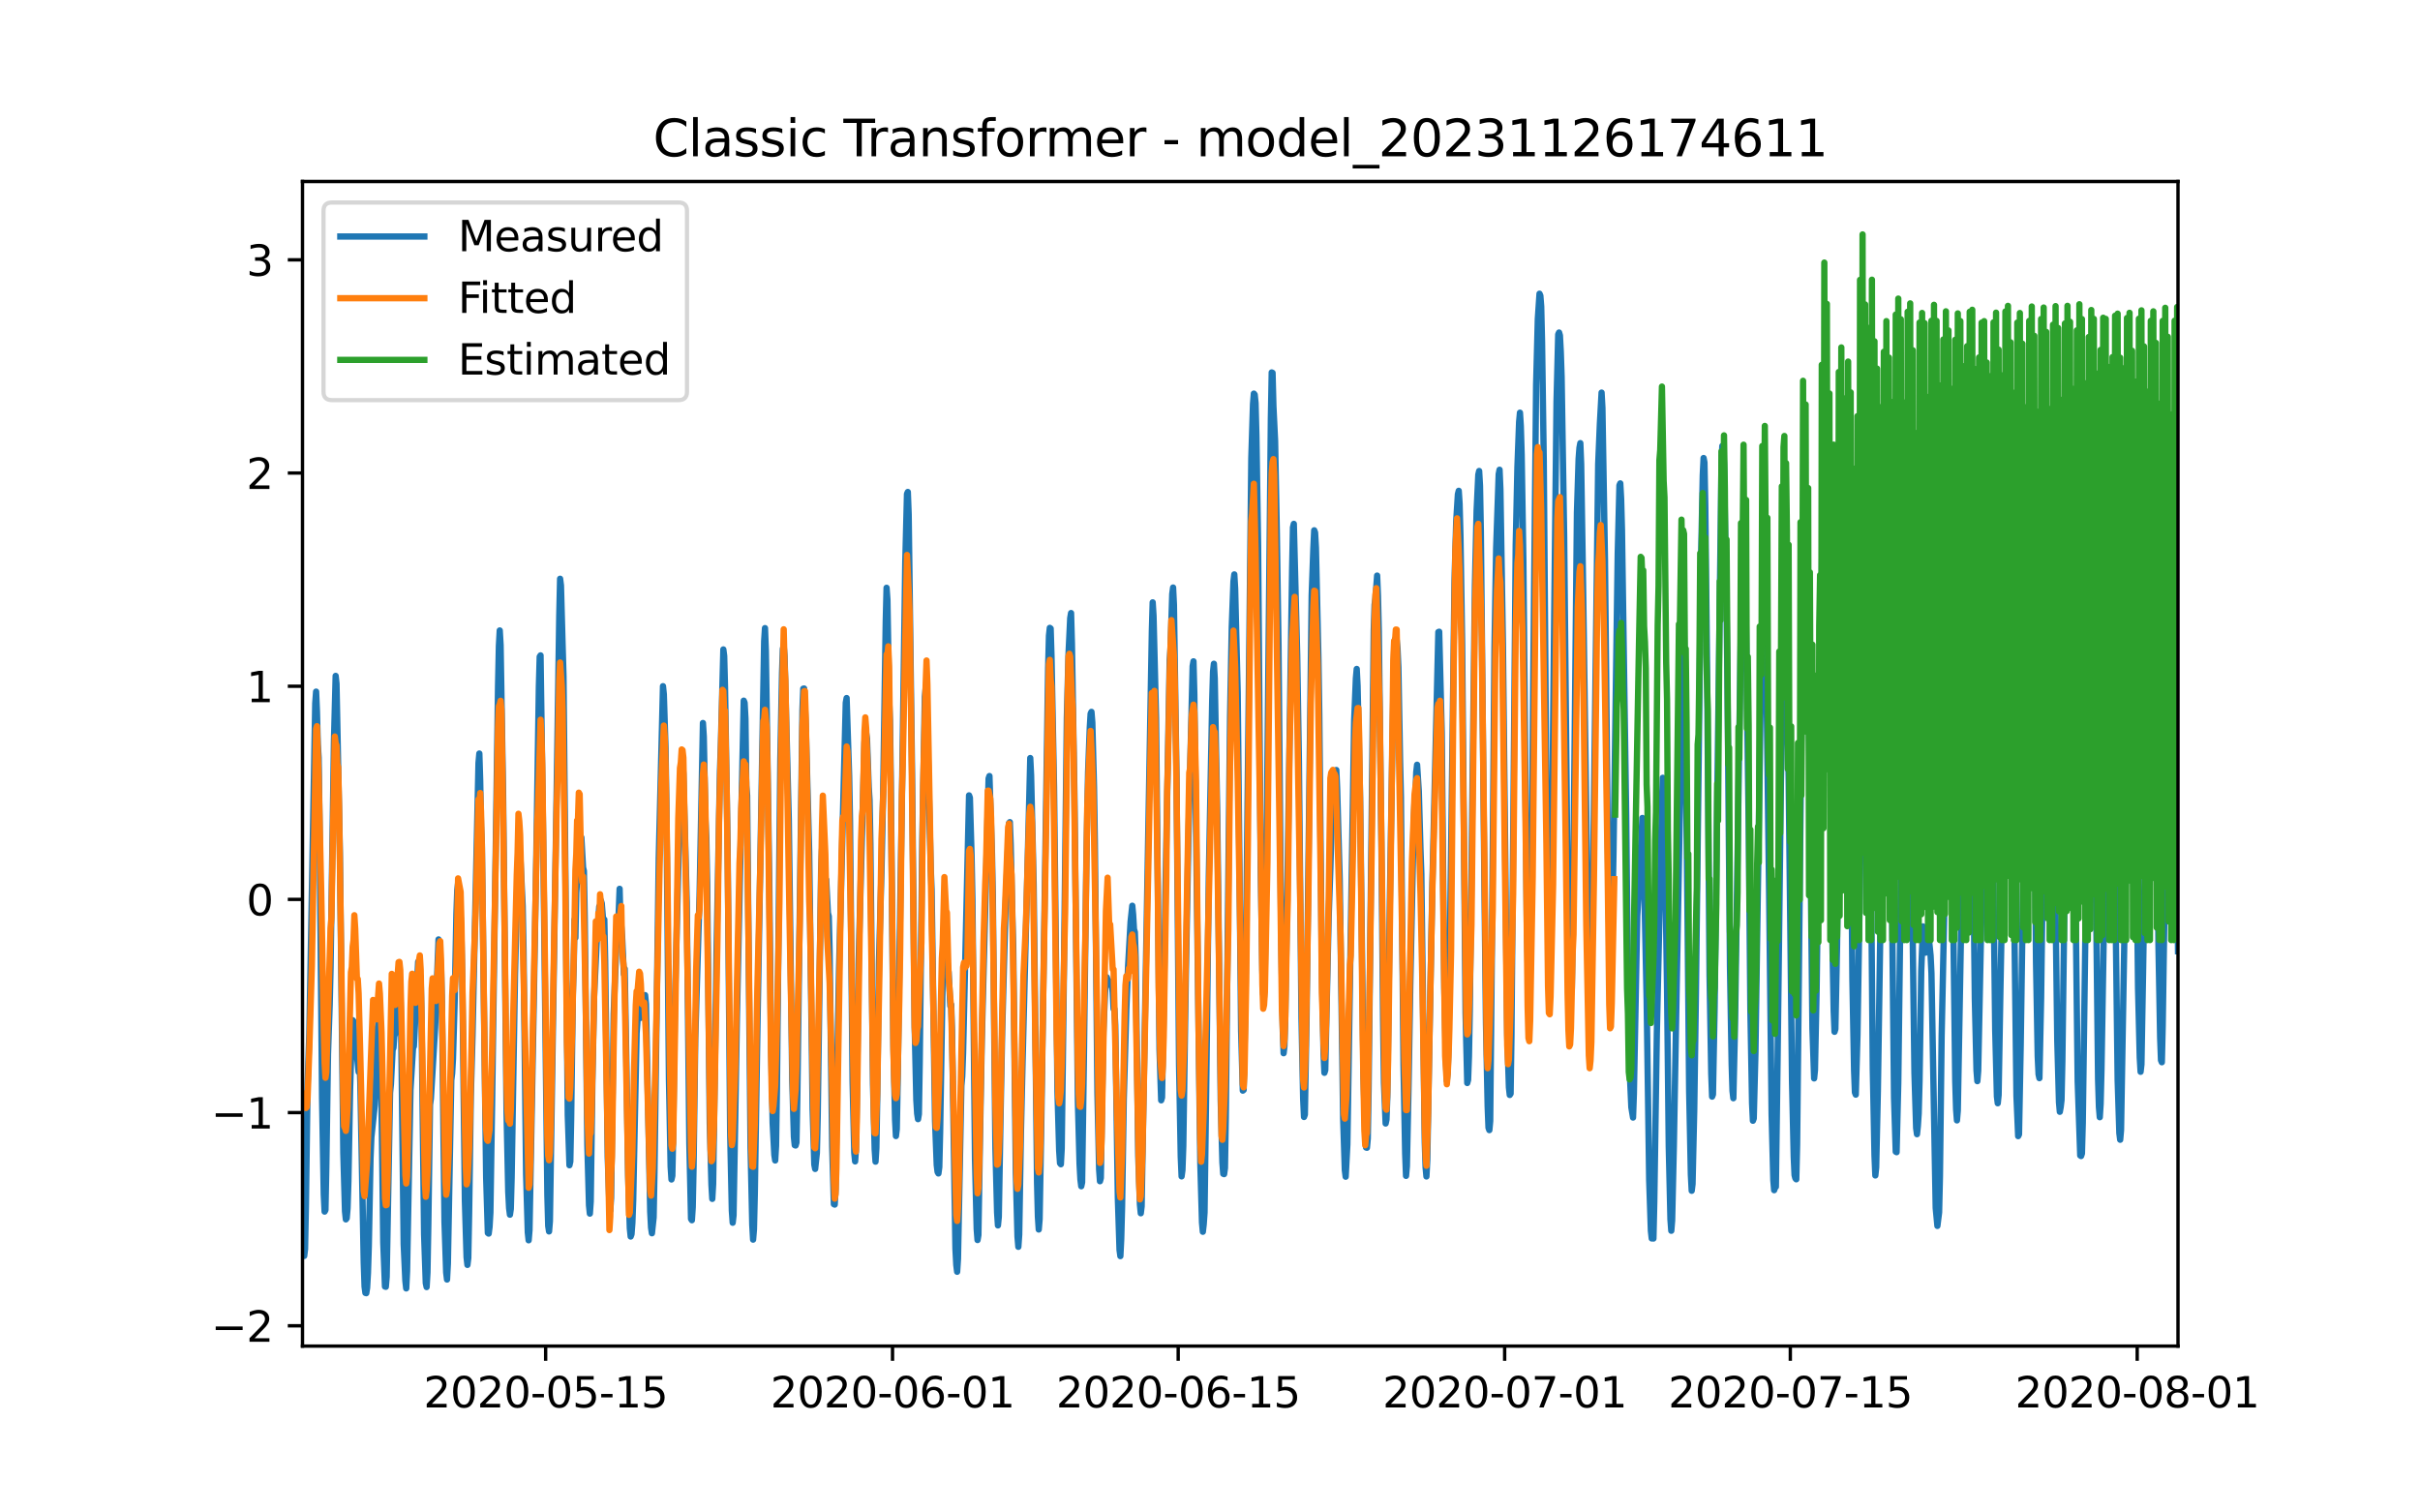 <?xml version="1.0" encoding="utf-8" standalone="no"?>
<!DOCTYPE svg PUBLIC "-//W3C//DTD SVG 1.1//EN"
  "http://www.w3.org/Graphics/SVG/1.1/DTD/svg11.dtd">
<svg xmlns:xlink="http://www.w3.org/1999/xlink" width="576pt" height="360pt" viewBox="0 0 576 360" xmlns="http://www.w3.org/2000/svg" version="1.1">
 <defs>
  <style type="text/css">*{stroke-linejoin: round; stroke-linecap: butt}</style>
 </defs>
 <g id="figure_1">
  <g id="patch_1">
   <path d="M 0 360 
L 576 360 
L 576 0 
L 0 0 
z
" style="fill: #ffffff"/>
  </g>
  <g id="axes_1">
   <g id="patch_2">
    <path d="M 72 320.4 
L 518.4 320.4 
L 518.4 43.2 
L 72 43.2 
z
" style="fill: #ffffff"/>
   </g>
   <g id="matplotlib.axis_1">
    <g id="xtick_1">
     <g id="line2d_1">
      <defs>
       <path id="m19e0c91379" d="M 0 0 
L 0 3.5 
" style="stroke: #000000; stroke-width: 0.8"/>
      </defs>
      <g>
       <use xlink:href="#m19e0c91379" x="129.874" y="320.4" style="stroke: #000000; stroke-width: 0.8"/>
      </g>
     </g>
     <g id="text_1">
      <!-- 2020-05-15 -->
      <g transform="translate(100.816 334.998) scale(0.1 -0.1)">
       <defs>
        <path id="DejaVuSans-32" d="M 1228 531 
L 3431 531 
L 3431 0 
L 469 0 
L 469 531 
Q 828 903 1448 1529 
Q 2069 2156 2228 2338 
Q 2531 2678 2651 2914 
Q 2772 3150 2772 3378 
Q 2772 3750 2511 3984 
Q 2250 4219 1831 4219 
Q 1534 4219 1204 4116 
Q 875 4013 500 3803 
L 500 4441 
Q 881 4594 1212 4672 
Q 1544 4750 1819 4750 
Q 2544 4750 2975 4387 
Q 3406 4025 3406 3419 
Q 3406 3131 3298 2873 
Q 3191 2616 2906 2266 
Q 2828 2175 2409 1742 
Q 1991 1309 1228 531 
z
" transform="scale(0.016)"/>
        <path id="DejaVuSans-30" d="M 2034 4250 
Q 1547 4250 1301 3770 
Q 1056 3291 1056 2328 
Q 1056 1369 1301 889 
Q 1547 409 2034 409 
Q 2525 409 2770 889 
Q 3016 1369 3016 2328 
Q 3016 3291 2770 3770 
Q 2525 4250 2034 4250 
z
M 2034 4750 
Q 2819 4750 3233 4129 
Q 3647 3509 3647 2328 
Q 3647 1150 3233 529 
Q 2819 -91 2034 -91 
Q 1250 -91 836 529 
Q 422 1150 422 2328 
Q 422 3509 836 4129 
Q 1250 4750 2034 4750 
z
" transform="scale(0.016)"/>
        <path id="DejaVuSans-2d" d="M 313 2009 
L 1997 2009 
L 1997 1497 
L 313 1497 
L 313 2009 
z
" transform="scale(0.016)"/>
        <path id="DejaVuSans-35" d="M 691 4666 
L 3169 4666 
L 3169 4134 
L 1269 4134 
L 1269 2991 
Q 1406 3038 1543 3061 
Q 1681 3084 1819 3084 
Q 2600 3084 3056 2656 
Q 3513 2228 3513 1497 
Q 3513 744 3044 326 
Q 2575 -91 1722 -91 
Q 1428 -91 1123 -41 
Q 819 9 494 109 
L 494 744 
Q 775 591 1075 516 
Q 1375 441 1709 441 
Q 2250 441 2565 725 
Q 2881 1009 2881 1497 
Q 2881 1984 2565 2268 
Q 2250 2553 1709 2553 
Q 1456 2553 1204 2497 
Q 953 2441 691 2322 
L 691 4666 
z
" transform="scale(0.016)"/>
        <path id="DejaVuSans-31" d="M 794 531 
L 1825 531 
L 1825 4091 
L 703 3866 
L 703 4441 
L 1819 4666 
L 2450 4666 
L 2450 531 
L 3481 531 
L 3481 0 
L 794 0 
L 794 531 
z
" transform="scale(0.016)"/>
       </defs>
       <use xlink:href="#DejaVuSans-32"/>
       <use xlink:href="#DejaVuSans-30" x="63.623"/>
       <use xlink:href="#DejaVuSans-32" x="127.246"/>
       <use xlink:href="#DejaVuSans-30" x="190.869"/>
       <use xlink:href="#DejaVuSans-2d" x="254.492"/>
       <use xlink:href="#DejaVuSans-30" x="290.576"/>
       <use xlink:href="#DejaVuSans-35" x="354.199"/>
       <use xlink:href="#DejaVuSans-2d" x="417.822"/>
       <use xlink:href="#DejaVuSans-31" x="453.906"/>
       <use xlink:href="#DejaVuSans-35" x="517.529"/>
      </g>
     </g>
    </g>
    <g id="xtick_2">
     <g id="line2d_2">
      <g>
       <use xlink:href="#m19e0c91379" x="212.436" y="320.4" style="stroke: #000000; stroke-width: 0.8"/>
      </g>
     </g>
     <g id="text_2">
      <!-- 2020-06-01 -->
      <g transform="translate(183.378 334.998) scale(0.1 -0.1)">
       <defs>
        <path id="DejaVuSans-36" d="M 2113 2584 
Q 1688 2584 1439 2293 
Q 1191 2003 1191 1497 
Q 1191 994 1439 701 
Q 1688 409 2113 409 
Q 2538 409 2786 701 
Q 3034 994 3034 1497 
Q 3034 2003 2786 2293 
Q 2538 2584 2113 2584 
z
M 3366 4563 
L 3366 3988 
Q 3128 4100 2886 4159 
Q 2644 4219 2406 4219 
Q 1781 4219 1451 3797 
Q 1122 3375 1075 2522 
Q 1259 2794 1537 2939 
Q 1816 3084 2150 3084 
Q 2853 3084 3261 2657 
Q 3669 2231 3669 1497 
Q 3669 778 3244 343 
Q 2819 -91 2113 -91 
Q 1303 -91 875 529 
Q 447 1150 447 2328 
Q 447 3434 972 4092 
Q 1497 4750 2381 4750 
Q 2619 4750 2861 4703 
Q 3103 4656 3366 4563 
z
" transform="scale(0.016)"/>
       </defs>
       <use xlink:href="#DejaVuSans-32"/>
       <use xlink:href="#DejaVuSans-30" x="63.623"/>
       <use xlink:href="#DejaVuSans-32" x="127.246"/>
       <use xlink:href="#DejaVuSans-30" x="190.869"/>
       <use xlink:href="#DejaVuSans-2d" x="254.492"/>
       <use xlink:href="#DejaVuSans-30" x="290.576"/>
       <use xlink:href="#DejaVuSans-36" x="354.199"/>
       <use xlink:href="#DejaVuSans-2d" x="417.822"/>
       <use xlink:href="#DejaVuSans-30" x="453.906"/>
       <use xlink:href="#DejaVuSans-31" x="517.529"/>
      </g>
     </g>
    </g>
    <g id="xtick_3">
     <g id="line2d_3">
      <g>
       <use xlink:href="#m19e0c91379" x="280.428" y="320.4" style="stroke: #000000; stroke-width: 0.8"/>
      </g>
     </g>
     <g id="text_3">
      <!-- 2020-06-15 -->
      <g transform="translate(251.37 334.998) scale(0.1 -0.1)">
       <use xlink:href="#DejaVuSans-32"/>
       <use xlink:href="#DejaVuSans-30" x="63.623"/>
       <use xlink:href="#DejaVuSans-32" x="127.246"/>
       <use xlink:href="#DejaVuSans-30" x="190.869"/>
       <use xlink:href="#DejaVuSans-2d" x="254.492"/>
       <use xlink:href="#DejaVuSans-30" x="290.576"/>
       <use xlink:href="#DejaVuSans-36" x="354.199"/>
       <use xlink:href="#DejaVuSans-2d" x="417.822"/>
       <use xlink:href="#DejaVuSans-31" x="453.906"/>
       <use xlink:href="#DejaVuSans-35" x="517.529"/>
      </g>
     </g>
    </g>
    <g id="xtick_4">
     <g id="line2d_4">
      <g>
       <use xlink:href="#m19e0c91379" x="358.133" y="320.4" style="stroke: #000000; stroke-width: 0.8"/>
      </g>
     </g>
     <g id="text_4">
      <!-- 2020-07-01 -->
      <g transform="translate(329.075 334.998) scale(0.1 -0.1)">
       <defs>
        <path id="DejaVuSans-37" d="M 525 4666 
L 3525 4666 
L 3525 4397 
L 1831 0 
L 1172 0 
L 2766 4134 
L 525 4134 
L 525 4666 
z
" transform="scale(0.016)"/>
       </defs>
       <use xlink:href="#DejaVuSans-32"/>
       <use xlink:href="#DejaVuSans-30" x="63.623"/>
       <use xlink:href="#DejaVuSans-32" x="127.246"/>
       <use xlink:href="#DejaVuSans-30" x="190.869"/>
       <use xlink:href="#DejaVuSans-2d" x="254.492"/>
       <use xlink:href="#DejaVuSans-30" x="290.576"/>
       <use xlink:href="#DejaVuSans-37" x="354.199"/>
       <use xlink:href="#DejaVuSans-2d" x="417.822"/>
       <use xlink:href="#DejaVuSans-30" x="453.906"/>
       <use xlink:href="#DejaVuSans-31" x="517.529"/>
      </g>
     </g>
    </g>
    <g id="xtick_5">
     <g id="line2d_5">
      <g>
       <use xlink:href="#m19e0c91379" x="426.125" y="320.4" style="stroke: #000000; stroke-width: 0.8"/>
      </g>
     </g>
     <g id="text_5">
      <!-- 2020-07-15 -->
      <g transform="translate(397.067 334.998) scale(0.1 -0.1)">
       <use xlink:href="#DejaVuSans-32"/>
       <use xlink:href="#DejaVuSans-30" x="63.623"/>
       <use xlink:href="#DejaVuSans-32" x="127.246"/>
       <use xlink:href="#DejaVuSans-30" x="190.869"/>
       <use xlink:href="#DejaVuSans-2d" x="254.492"/>
       <use xlink:href="#DejaVuSans-30" x="290.576"/>
       <use xlink:href="#DejaVuSans-37" x="354.199"/>
       <use xlink:href="#DejaVuSans-2d" x="417.822"/>
       <use xlink:href="#DejaVuSans-31" x="453.906"/>
       <use xlink:href="#DejaVuSans-35" x="517.529"/>
      </g>
     </g>
    </g>
    <g id="xtick_6">
     <g id="line2d_6">
      <g>
       <use xlink:href="#m19e0c91379" x="508.687" y="320.4" style="stroke: #000000; stroke-width: 0.8"/>
      </g>
     </g>
     <g id="text_6">
      <!-- 2020-08-01 -->
      <g transform="translate(479.629 334.998) scale(0.1 -0.1)">
       <defs>
        <path id="DejaVuSans-38" d="M 2034 2216 
Q 1584 2216 1326 1975 
Q 1069 1734 1069 1313 
Q 1069 891 1326 650 
Q 1584 409 2034 409 
Q 2484 409 2743 651 
Q 3003 894 3003 1313 
Q 3003 1734 2745 1975 
Q 2488 2216 2034 2216 
z
M 1403 2484 
Q 997 2584 770 2862 
Q 544 3141 544 3541 
Q 544 4100 942 4425 
Q 1341 4750 2034 4750 
Q 2731 4750 3128 4425 
Q 3525 4100 3525 3541 
Q 3525 3141 3298 2862 
Q 3072 2584 2669 2484 
Q 3125 2378 3379 2068 
Q 3634 1759 3634 1313 
Q 3634 634 3220 271 
Q 2806 -91 2034 -91 
Q 1263 -91 848 271 
Q 434 634 434 1313 
Q 434 1759 690 2068 
Q 947 2378 1403 2484 
z
M 1172 3481 
Q 1172 3119 1398 2916 
Q 1625 2713 2034 2713 
Q 2441 2713 2670 2916 
Q 2900 3119 2900 3481 
Q 2900 3844 2670 4047 
Q 2441 4250 2034 4250 
Q 1625 4250 1398 4047 
Q 1172 3844 1172 3481 
z
" transform="scale(0.016)"/>
       </defs>
       <use xlink:href="#DejaVuSans-32"/>
       <use xlink:href="#DejaVuSans-30" x="63.623"/>
       <use xlink:href="#DejaVuSans-32" x="127.246"/>
       <use xlink:href="#DejaVuSans-30" x="190.869"/>
       <use xlink:href="#DejaVuSans-2d" x="254.492"/>
       <use xlink:href="#DejaVuSans-30" x="290.576"/>
       <use xlink:href="#DejaVuSans-38" x="354.199"/>
       <use xlink:href="#DejaVuSans-2d" x="417.822"/>
       <use xlink:href="#DejaVuSans-30" x="453.906"/>
       <use xlink:href="#DejaVuSans-31" x="517.529"/>
      </g>
     </g>
    </g>
   </g>
   <g id="matplotlib.axis_2">
    <g id="ytick_1">
     <g id="line2d_7">
      <defs>
       <path id="m40cb922882" d="M 0 0 
L -3.5 0 
" style="stroke: #000000; stroke-width: 0.8"/>
      </defs>
      <g>
       <use xlink:href="#m40cb922882" x="72" y="315.563" style="stroke: #000000; stroke-width: 0.8"/>
      </g>
     </g>
     <g id="text_7">
      <!-- −2 -->
      <g transform="translate(50.258 319.362) scale(0.1 -0.1)">
       <defs>
        <path id="DejaVuSans-2212" d="M 678 2272 
L 4684 2272 
L 4684 1741 
L 678 1741 
L 678 2272 
z
" transform="scale(0.016)"/>
       </defs>
       <use xlink:href="#DejaVuSans-2212"/>
       <use xlink:href="#DejaVuSans-32" x="83.789"/>
      </g>
     </g>
    </g>
    <g id="ytick_2">
     <g id="line2d_8">
      <g>
       <use xlink:href="#m40cb922882" x="72" y="264.82" style="stroke: #000000; stroke-width: 0.8"/>
      </g>
     </g>
     <g id="text_8">
      <!-- −1 -->
      <g transform="translate(50.258 268.619) scale(0.1 -0.1)">
       <use xlink:href="#DejaVuSans-2212"/>
       <use xlink:href="#DejaVuSans-31" x="83.789"/>
      </g>
     </g>
    </g>
    <g id="ytick_3">
     <g id="line2d_9">
      <g>
       <use xlink:href="#m40cb922882" x="72" y="214.077" style="stroke: #000000; stroke-width: 0.8"/>
      </g>
     </g>
     <g id="text_9">
      <!-- 0 -->
      <g transform="translate(58.638 217.876) scale(0.1 -0.1)">
       <use xlink:href="#DejaVuSans-30"/>
      </g>
     </g>
    </g>
    <g id="ytick_4">
     <g id="line2d_10">
      <g>
       <use xlink:href="#m40cb922882" x="72" y="163.333" style="stroke: #000000; stroke-width: 0.8"/>
      </g>
     </g>
     <g id="text_10">
      <!-- 1 -->
      <g transform="translate(58.638 167.133) scale(0.1 -0.1)">
       <use xlink:href="#DejaVuSans-31"/>
      </g>
     </g>
    </g>
    <g id="ytick_5">
     <g id="line2d_11">
      <g>
       <use xlink:href="#m40cb922882" x="72" y="112.59" style="stroke: #000000; stroke-width: 0.8"/>
      </g>
     </g>
     <g id="text_11">
      <!-- 2 -->
      <g transform="translate(58.638 116.39) scale(0.1 -0.1)">
       <use xlink:href="#DejaVuSans-32"/>
      </g>
     </g>
    </g>
    <g id="ytick_6">
     <g id="line2d_12">
      <g>
       <use xlink:href="#m40cb922882" x="72" y="61.847" style="stroke: #000000; stroke-width: 0.8"/>
      </g>
     </g>
     <g id="text_12">
      <!-- 3 -->
      <g transform="translate(58.638 65.646) scale(0.1 -0.1)">
       <defs>
        <path id="DejaVuSans-33" d="M 2597 2516 
Q 3050 2419 3304 2112 
Q 3559 1806 3559 1356 
Q 3559 666 3084 287 
Q 2609 -91 1734 -91 
Q 1441 -91 1130 -33 
Q 819 25 488 141 
L 488 750 
Q 750 597 1062 519 
Q 1375 441 1716 441 
Q 2309 441 2620 675 
Q 2931 909 2931 1356 
Q 2931 1769 2642 2001 
Q 2353 2234 1838 2234 
L 1294 2234 
L 1294 2753 
L 1863 2753 
Q 2328 2753 2575 2939 
Q 2822 3125 2822 3475 
Q 2822 3834 2567 4026 
Q 2313 4219 1838 4219 
Q 1578 4219 1281 4162 
Q 984 4106 628 3988 
L 628 4550 
Q 988 4650 1302 4700 
Q 1616 4750 1894 4750 
Q 2613 4750 3031 4423 
Q 3450 4097 3450 3541 
Q 3450 3153 3228 2886 
Q 3006 2619 2597 2516 
z
" transform="scale(0.016)"/>
       </defs>
       <use xlink:href="#DejaVuSans-33"/>
      </g>
     </g>
    </g>
   </g>
   <g id="line2d_13">
    <path d="M 72 288.185 
L 72.405 298.938 
L 72.607 297.305 
L 72.809 287.189 
L 73.214 257.876 
L 73.619 246.086 
L 75.035 167.426 
L 75.238 164.618 
L 75.44 169.417 
L 75.642 177.204 
L 75.845 180.33 
L 76.047 194.788 
L 76.654 261.42 
L 77.059 284.242 
L 77.261 288.384 
L 77.464 288.025 
L 77.666 277.869 
L 78.071 250.846 
L 78.475 239.017 
L 78.678 230.354 
L 79.487 176.308 
L 79.892 160.874 
L 80.094 162.726 
L 80.904 202.953 
L 81.713 274.404 
L 82.118 288.304 
L 82.32 290.236 
L 82.523 289.957 
L 82.725 287.567 
L 82.927 281.095 
L 83.332 259.289 
L 83.737 245.708 
L 83.939 242.821 
L 84.141 243.079 
L 84.546 249.153 
L 84.749 251.145 
L 84.951 251.164 
L 85.356 255.147 
L 85.558 251.981 
L 85.76 257.796 
L 86.57 300.452 
L 86.772 306.227 
L 86.974 307.74 
L 87.177 307.8 
L 87.379 306.526 
L 87.582 302.981 
L 87.784 296.568 
L 88.189 275.639 
L 88.391 270.72 
L 89.2 263.053 
L 89.403 259.13 
L 89.807 245.091 
L 90.212 242.761 
L 90.415 240.192 
L 90.617 247.739 
L 91.224 295.752 
L 91.629 306.227 
L 91.831 306.287 
L 92.033 303.917 
L 92.843 260.106 
L 93.045 258.075 
L 93.45 249.91 
L 93.652 249.412 
L 93.855 246.624 
L 94.057 246.027 
L 94.259 243.537 
L 94.462 237.464 
L 94.664 234.755 
L 94.866 235.632 
L 95.069 238.619 
L 95.271 234.974 
L 95.473 244.573 
L 96.081 296.11 
L 96.485 304.853 
L 96.688 306.665 
L 96.89 302.543 
L 97.699 259.409 
L 98.306 249.432 
L 98.509 249.074 
L 99.521 228.921 
L 99.723 230.115 
L 99.925 234.257 
L 100.128 232.525 
L 100.33 242.163 
L 100.937 293.761 
L 101.342 305.41 
L 101.544 306.346 
L 101.747 302.821 
L 101.949 291.47 
L 102.354 262.954 
L 102.556 261.48 
L 103.568 244.593 
L 104.377 223.603 
L 104.58 224.818 
L 104.782 229.936 
L 104.984 229.916 
L 105.187 238.36 
L 105.794 290.774 
L 106.198 302.881 
L 106.401 304.554 
L 106.603 300.731 
L 107.413 257.119 
L 107.615 255.486 
L 107.817 252.001 
L 108.222 238.2 
L 108.627 217.589 
L 108.829 211.954 
L 109.031 210.161 
L 109.638 218.406 
L 109.841 223.564 
L 110.043 233.441 
L 110.65 285.715 
L 111.055 299.257 
L 111.257 301.069 
L 111.46 299.416 
L 111.662 288.583 
L 112.067 260.803 
L 112.471 246.564 
L 113.888 181.605 
L 114.09 179.354 
L 114.293 185.827 
L 114.495 196.68 
L 114.697 201.041 
L 115.102 233.341 
L 115.709 280.219 
L 116.114 293.462 
L 116.316 293.621 
L 116.519 292.048 
L 116.721 288.603 
L 117.126 262.735 
L 118.542 163.344 
L 118.745 153.745 
L 118.947 150.061 
L 119.149 153.546 
L 119.756 189.511 
L 120.566 264.865 
L 120.97 283.684 
L 121.173 287.567 
L 121.375 289.121 
L 121.578 287.747 
L 121.78 280.219 
L 122.589 231.788 
L 123.196 207.612 
L 123.399 203.271 
L 123.601 203.47 
L 123.803 202.933 
L 124.411 215.658 
L 124.613 226.073 
L 125.22 279.522 
L 125.625 293.322 
L 125.827 295.214 
L 126.029 292.805 
L 127.041 239.256 
L 127.648 203.729 
L 128.255 163.483 
L 128.458 156.314 
L 128.66 155.995 
L 129.267 198.094 
L 130.279 284.361 
L 130.481 291.789 
L 130.684 293.103 
L 130.886 290.654 
L 132.505 187.221 
L 133.112 146.695 
L 133.314 137.754 
L 133.517 139.367 
L 133.921 153.964 
L 134.124 161.014 
L 135.135 265.363 
L 135.54 277.351 
L 135.743 276.455 
L 135.945 266.399 
L 136.35 236.568 
L 136.552 230.135 
L 136.754 218.864 
L 136.957 223.205 
L 137.159 212.472 
L 137.766 204.088 
L 137.968 204.466 
L 138.373 199.328 
L 138.778 206.497 
L 138.98 207.294 
L 139.183 218.505 
L 139.79 272.293 
L 140.194 286.89 
L 140.397 288.862 
L 140.599 285.994 
L 141.004 257.298 
L 141.409 237.185 
L 142.016 224.46 
L 142.623 215.777 
L 142.825 215.518 
L 143.027 214.363 
L 143.23 215.021 
L 143.634 220.039 
L 143.837 218.864 
L 144.039 228.542 
L 144.646 275.42 
L 145.051 286.91 
L 145.253 288.145 
L 145.456 285.158 
L 145.86 256.979 
L 146.063 241.347 
L 146.67 225.694 
L 146.872 223.145 
L 147.075 222.11 
L 147.479 211.555 
L 147.682 219.601 
L 147.884 220.537 
L 148.086 223.026 
L 148.491 231.888 
L 148.693 230.593 
L 149.098 253.076 
L 149.503 279.861 
L 149.908 292.347 
L 150.11 294.318 
L 150.312 293.761 
L 150.515 291.052 
L 150.717 285.576 
L 151.122 265.542 
L 151.526 245.867 
L 151.931 240.291 
L 152.133 239.873 
L 152.336 241.765 
L 152.538 242.263 
L 152.741 240.291 
L 152.943 240.57 
L 153.145 239.634 
L 153.348 239.674 
L 153.55 236.866 
L 153.752 238.977 
L 154.764 288.404 
L 154.966 292.207 
L 155.169 293.542 
L 155.574 289.758 
L 155.776 279.124 
L 156.788 204.267 
L 157.799 163.324 
L 158.002 165.255 
L 158.407 177.941 
L 158.609 190.964 
L 159.216 256.9 
L 159.621 277.65 
L 159.823 280.737 
L 160.025 279.861 
L 160.228 270.441 
L 160.632 239.256 
L 161.847 190.925 
L 162.251 181.266 
L 162.454 181.406 
L 162.656 184.154 
L 163.465 214.722 
L 164.073 272.234 
L 164.477 290.116 
L 164.68 290.435 
L 164.882 287.328 
L 165.084 277.57 
L 165.489 247.042 
L 166.501 213.328 
L 167.31 172.086 
L 167.513 175.312 
L 167.917 195.087 
L 168.12 199.368 
L 168.322 210.281 
L 168.929 267.375 
L 169.334 281.971 
L 169.536 285.357 
L 169.739 281.832 
L 170.143 255.605 
L 170.548 226.471 
L 171.357 183.636 
L 171.56 177.841 
L 172.167 154.581 
L 172.369 156.135 
L 172.572 163.742 
L 173.179 201.2 
L 173.786 269.525 
L 174.19 288.165 
L 174.393 291.032 
L 174.595 289.28 
L 175 266.02 
L 175.405 241.984 
L 177.023 166.769 
L 177.226 167.267 
L 177.428 171.03 
L 177.63 186.982 
L 177.833 189.331 
L 178.238 231.748 
L 178.642 273.01 
L 179.047 291.47 
L 179.249 295.055 
L 179.452 292.626 
L 179.654 284.262 
L 180.261 245.927 
L 181.88 152.65 
L 182.082 149.503 
L 182.285 154.96 
L 183.094 209.166 
L 183.499 246.704 
L 183.904 267.355 
L 184.308 274.902 
L 184.511 276.216 
L 184.713 272.711 
L 184.915 259.827 
L 185.725 180.868 
L 186.129 160.277 
L 186.332 154.442 
L 186.534 153.705 
L 186.737 156.155 
L 187.748 195.106 
L 188.558 256.94 
L 188.962 270.601 
L 189.165 272.572 
L 189.367 272.652 
L 189.57 271.935 
L 189.772 261.54 
L 190.986 169.039 
L 191.188 163.921 
L 191.391 163.881 
L 191.795 172.703 
L 192.605 202.893 
L 193.414 263.969 
L 193.819 277.192 
L 194.021 278.228 
L 194.426 274.404 
L 194.628 265.761 
L 195.438 206.995 
L 195.64 202.156 
L 195.843 203.331 
L 196.247 209.186 
L 196.45 209.743 
L 196.652 209.365 
L 197.057 217.291 
L 197.259 218.107 
L 197.461 226.232 
L 198.069 272.911 
L 198.473 286.611 
L 198.676 286.711 
L 198.878 283.186 
L 199.283 253.455 
L 199.687 231.41 
L 201.306 167.267 
L 201.509 166.151 
L 202.116 184.691 
L 202.318 195.465 
L 202.925 257.358 
L 203.33 274.404 
L 203.532 276.435 
L 203.735 273.548 
L 203.937 262.416 
L 204.342 229.578 
L 205.758 176.766 
L 205.96 174.356 
L 206.163 174.495 
L 206.365 175.87 
L 206.77 187.32 
L 206.972 190.407 
L 207.175 200.882 
L 207.782 257.935 
L 208.186 273.548 
L 208.389 276.495 
L 208.591 273.269 
L 208.793 261.799 
L 209.198 229.14 
L 209.805 207.612 
L 210.21 188.395 
L 210.817 148.109 
L 211.019 139.905 
L 211.222 142.772 
L 211.626 166.43 
L 211.829 171.469 
L 212.031 185.707 
L 212.638 248.576 
L 213.043 266.538 
L 213.245 270.401 
L 213.448 268.749 
L 213.65 258.393 
L 214.257 216.574 
L 214.662 191.104 
L 215.471 133.731 
L 215.876 117.561 
L 216.078 117.103 
L 216.281 122.46 
L 217.09 184.114 
L 217.697 243.976 
L 218.102 261.818 
L 218.304 265.064 
L 218.507 266.379 
L 218.709 265.164 
L 218.911 252.857 
L 219.518 199.886 
L 220.125 165.853 
L 220.328 163.762 
L 220.53 165.913 
L 221.542 206.816 
L 221.744 211.794 
L 222.554 266.797 
L 222.958 277.312 
L 223.161 278.964 
L 223.363 279.303 
L 223.566 277.79 
L 223.768 269.366 
L 224.375 232.425 
L 224.78 225.097 
L 225.387 227.088 
L 225.589 230.494 
L 225.791 231.35 
L 226.196 239.455 
L 226.399 239.116 
L 226.601 245.33 
L 227.41 297.166 
L 227.613 301.069 
L 227.815 302.702 
L 228.017 299.615 
L 228.827 258.433 
L 229.029 256.183 
L 229.232 250.627 
L 230.648 189.311 
L 230.85 189.869 
L 231.255 203.809 
L 231.457 214.343 
L 232.065 275.918 
L 232.469 292.526 
L 232.672 295.155 
L 232.874 293.98 
L 233.279 269.525 
L 233.683 247.739 
L 235.302 185.289 
L 235.505 184.711 
L 236.112 203.192 
L 236.314 213.208 
L 236.921 273.289 
L 237.326 288.643 
L 237.528 291.67 
L 237.731 289.618 
L 238.135 266.458 
L 238.54 245.389 
L 239.349 215.479 
L 239.754 205.8 
L 240.159 195.923 
L 240.361 195.684 
L 240.564 200.961 
L 240.968 217.988 
L 241.171 225.316 
L 241.778 279.024 
L 242.182 294.358 
L 242.385 296.768 
L 242.587 293.88 
L 242.992 269.983 
L 243.397 252.618 
L 245.218 180.43 
L 245.42 184.532 
L 246.027 210.44 
L 246.837 281.494 
L 247.039 289.579 
L 247.241 292.645 
L 247.444 290.196 
L 247.848 267.414 
L 249.467 159.122 
L 249.67 151.316 
L 249.872 149.444 
L 250.074 149.603 
L 250.277 156.314 
L 250.884 187.36 
L 251.693 259.847 
L 252.098 273.886 
L 252.3 276.854 
L 252.503 277.112 
L 252.705 273.369 
L 253.11 241.705 
L 253.919 170.931 
L 254.324 155.657 
L 254.729 147.134 
L 254.931 145.919 
L 255.133 153.168 
L 255.74 189.391 
L 256.55 262.097 
L 256.954 277.053 
L 257.157 280.737 
L 257.359 282.35 
L 257.562 281.414 
L 257.966 253.494 
L 258.573 204.785 
L 258.978 183.835 
L 259.383 173.181 
L 259.585 169.855 
L 259.787 169.437 
L 259.99 171.966 
L 260.395 187.42 
L 260.597 200.324 
L 261.204 260.245 
L 261.609 278.327 
L 261.811 281.155 
L 262.013 280.398 
L 262.418 257.238 
L 262.62 245.628 
L 263.025 236.289 
L 263.228 233.58 
L 263.43 232.605 
L 263.835 233.839 
L 264.037 233.541 
L 264.239 234.457 
L 264.442 234.536 
L 264.644 234.277 
L 264.846 236.249 
L 265.049 240.152 
L 265.251 240.152 
L 265.453 244.035 
L 266.061 285.078 
L 266.465 297.485 
L 266.668 298.978 
L 266.87 294.936 
L 267.072 287.249 
L 267.477 261.639 
L 268.084 240.212 
L 268.489 230.275 
L 269.096 219.402 
L 269.501 215.578 
L 269.703 217.689 
L 269.905 221.174 
L 270.108 221.831 
L 270.31 227.925 
L 270.917 275.141 
L 271.322 286.711 
L 271.524 288.782 
L 271.727 287.129 
L 274.155 150.3 
L 274.357 143.37 
L 274.56 146.596 
L 275.167 170.911 
L 275.976 249.751 
L 276.381 261.898 
L 276.583 261.221 
L 276.988 240.112 
L 277.393 212.173 
L 278.404 157.13 
L 278.607 154.183 
L 279.011 141.398 
L 279.214 139.845 
L 279.416 143.967 
L 280.023 184.293 
L 280.63 253.255 
L 281.035 275.28 
L 281.237 280 
L 281.44 278.506 
L 281.642 272.811 
L 282.249 232.445 
L 282.856 199.926 
L 283.868 158.564 
L 284.07 157.409 
L 284.273 165.295 
L 285.284 245.608 
L 285.689 276.714 
L 286.094 290.973 
L 286.296 293.183 
L 286.499 291.431 
L 286.701 288.583 
L 287.106 258.592 
L 287.713 208.748 
L 288.522 166.749 
L 288.725 159.859 
L 288.927 157.987 
L 289.129 161.452 
L 289.736 194.151 
L 290.546 261.918 
L 290.95 276.694 
L 291.153 279.383 
L 291.355 279.462 
L 291.558 278.029 
L 291.76 265.961 
L 292.772 170.533 
L 293.176 149.264 
L 293.581 138.391 
L 293.784 136.719 
L 293.986 140.124 
L 294.593 164.817 
L 295.402 245.37 
L 295.807 259.588 
L 296.009 259.429 
L 296.414 239.794 
L 297.831 109.078 
L 298.235 96.193 
L 298.438 93.684 
L 298.64 93.943 
L 298.842 95.935 
L 299.045 103.721 
L 299.45 129.848 
L 300.057 206.378 
L 300.461 230.832 
L 300.664 236.667 
L 300.866 237.364 
L 301.068 230.753 
L 301.473 201.638 
L 302.485 99.619 
L 302.687 88.646 
L 302.89 88.746 
L 303.092 96.592 
L 303.497 104.976 
L 303.901 126.542 
L 304.306 153.626 
L 304.913 220.716 
L 305.318 245.29 
L 305.52 250.687 
L 305.723 248.954 
L 305.925 242.044 
L 306.532 203.311 
L 307.544 135.444 
L 307.746 125.547 
L 307.949 124.69 
L 308.758 155.975 
L 309.163 181.246 
L 309.77 242.323 
L 310.174 261.599 
L 310.377 265.861 
L 310.579 265.303 
L 310.984 242.601 
L 312.198 141.737 
L 312.603 130.466 
L 312.805 126.224 
L 313.007 126.762 
L 313.21 130.346 
L 313.817 157.091 
L 314.019 170.353 
L 314.626 231.031 
L 315.031 250.906 
L 315.233 255.346 
L 315.436 254.709 
L 315.84 236.508 
L 316.245 218.366 
L 316.65 206.716 
L 317.055 191.88 
L 317.662 184.592 
L 317.864 184.154 
L 318.066 183.278 
L 318.269 187.818 
L 318.876 209.285 
L 319.685 266.1 
L 320.09 278.487 
L 320.292 280.08 
L 320.697 272.393 
L 321.102 246.963 
L 322.316 171.409 
L 322.721 161.472 
L 322.923 159.221 
L 323.125 163.224 
L 323.732 190.008 
L 324.542 256.462 
L 324.947 270.322 
L 325.149 273.13 
L 325.351 273.189 
L 325.554 270.999 
L 325.756 259.05 
L 326.97 150.061 
L 327.172 143.927 
L 327.375 142.394 
L 327.78 136.997 
L 327.982 141.836 
L 328.184 150.36 
L 328.791 200.443 
L 329.196 242.84 
L 329.398 257.617 
L 329.803 267.414 
L 330.005 266.498 
L 330.208 261.062 
L 330.815 214.025 
L 331.422 176.965 
L 331.827 154.98 
L 332.029 152.172 
L 332.231 152.192 
L 332.434 152.371 
L 332.636 154.402 
L 332.838 158.803 
L 333.243 181.027 
L 333.446 189.77 
L 334.053 253.494 
L 334.457 274.623 
L 334.66 279.881 
L 334.862 277.551 
L 335.267 258.314 
L 335.671 234.696 
L 336.481 195.803 
L 336.683 190.885 
L 336.886 189.809 
L 337.088 183.815 
L 337.29 182.023 
L 337.695 188.296 
L 338.1 202.315 
L 338.302 208.011 
L 339.112 271.835 
L 339.314 277.849 
L 339.516 280.02 
L 339.719 276.077 
L 340.123 253.435 
L 340.933 210.321 
L 342.349 150.439 
L 342.552 150.36 
L 343.159 174.296 
L 343.766 235.154 
L 344.17 252.618 
L 344.373 257.238 
L 344.575 255.167 
L 344.778 248.456 
L 345.182 218.505 
L 346.194 138.371 
L 346.599 124.053 
L 347.003 117.641 
L 347.206 116.824 
L 347.408 119.911 
L 347.611 127.518 
L 348.015 152.829 
L 348.825 241.188 
L 349.229 257.776 
L 349.432 257.039 
L 349.634 251.423 
L 349.836 240.63 
L 351.051 139.367 
L 351.455 121.564 
L 351.86 112.981 
L 352.062 112.105 
L 352.265 115.63 
L 352.467 126.383 
L 353.277 206.955 
L 353.681 243.737 
L 354.086 263.312 
L 354.288 268.43 
L 354.491 268.988 
L 354.693 266.817 
L 355.098 226.053 
L 355.705 154.462 
L 356.11 130.505 
L 356.717 112.862 
L 356.919 111.806 
L 357.121 116.466 
L 357.526 141.319 
L 357.728 153.626 
L 358.74 246.226 
L 359.145 258.811 
L 359.347 260.624 
L 359.55 260.305 
L 359.752 246.724 
L 360.764 129.729 
L 361.168 111.229 
L 361.573 100.455 
L 361.776 98.225 
L 361.978 101.411 
L 362.18 108.202 
L 362.585 133.214 
L 363.394 219.302 
L 363.799 236.428 
L 364.001 237.225 
L 364.204 231.509 
L 364.406 221.751 
L 365.013 154.243 
L 365.62 91.593 
L 366.025 75.901 
L 366.43 69.907 
L 366.632 70.385 
L 366.834 72.954 
L 367.037 81.417 
L 367.442 109.755 
L 368.049 187.061 
L 368.453 216.693 
L 368.656 224.978 
L 368.858 227.288 
L 369.06 223.504 
L 369.263 213.925 
L 369.87 152.232 
L 370.477 95.735 
L 370.882 79.585 
L 371.084 79.147 
L 371.286 79.844 
L 371.489 83.668 
L 371.691 89.721 
L 372.298 127.598 
L 373.108 210.201 
L 373.512 231.808 
L 373.715 236.05 
L 374.119 235.373 
L 374.322 222.986 
L 375.333 122.062 
L 375.738 109.177 
L 375.941 106.549 
L 376.143 105.473 
L 376.345 110.512 
L 376.75 136.022 
L 377.559 193.294 
L 377.964 226.989 
L 378.369 240.411 
L 378.571 240.63 
L 378.774 234.855 
L 378.976 223.942 
L 380.392 110.492 
L 380.797 100.833 
L 381.202 93.445 
L 381.404 97.11 
L 382.011 133.134 
L 382.821 213.766 
L 383.225 229.438 
L 383.428 230.076 
L 383.63 224.878 
L 384.035 203.231 
L 385.047 131.76 
L 385.451 115.51 
L 385.654 115.052 
L 385.856 118.736 
L 386.058 126.164 
L 387.07 194.29 
L 387.475 233.341 
L 387.88 254.649 
L 388.284 263.551 
L 388.689 266 
L 388.891 260.405 
L 389.701 218.008 
L 390.308 207.095 
L 390.915 194.688 
L 391.117 199.348 
L 391.927 237.882 
L 392.534 280.916 
L 392.939 292.964 
L 393.141 294.776 
L 393.343 294.338 
L 393.546 294.796 
L 393.748 286.074 
L 394.355 245.987 
L 395.569 190.984 
L 395.772 185.13 
L 395.974 186.304 
L 396.176 194.409 
L 396.783 235.353 
L 397.188 272.871 
L 397.593 290.236 
L 397.795 292.944 
L 397.997 290.475 
L 398.402 272.811 
L 400.628 148.508 
L 400.83 151.276 
L 401.033 160.974 
L 401.64 216.534 
L 402.045 259.728 
L 402.449 279.522 
L 402.652 283.425 
L 402.854 281.812 
L 403.259 264.089 
L 403.663 236.408 
L 404.878 133.114 
L 405.282 113.12 
L 405.485 109.018 
L 405.687 110.074 
L 405.889 120.309 
L 406.294 156.712 
L 406.901 232.127 
L 407.306 255.565 
L 407.508 261.022 
L 407.711 260.504 
L 408.115 239.813 
L 409.734 110.95 
L 409.937 106.15 
L 410.139 106.011 
L 410.341 110.492 
L 410.948 145.66 
L 411.151 161.153 
L 411.758 229.916 
L 412.162 253.355 
L 412.365 259.668 
L 412.567 261.4 
L 412.972 243.816 
L 414.388 148.269 
L 414.793 135.086 
L 415.198 128.594 
L 415.4 135.185 
L 416.21 196.102 
L 416.614 240.152 
L 417.019 262.615 
L 417.221 266.757 
L 417.424 266.219 
L 417.828 250.487 
L 419.245 155.318 
L 419.65 142.075 
L 419.852 138.351 
L 420.054 139.745 
L 420.257 148.169 
L 421.066 211.675 
L 421.673 265.244 
L 422.078 280.876 
L 422.28 283.286 
L 422.483 282.649 
L 422.685 282.489 
L 423.09 252.598 
L 423.899 185.488 
L 424.709 147.293 
L 424.911 144.206 
L 425.113 148.089 
L 425.518 173.46 
L 425.72 184.91 
L 426.53 257.338 
L 426.935 275.36 
L 427.137 279.701 
L 427.339 280.478 
L 427.542 280.697 
L 427.744 272.353 
L 428.149 233.202 
L 428.756 173.161 
L 429.16 148.289 
L 429.565 140.283 
L 429.97 144.087 
L 430.375 159.819 
L 430.577 171.11 
L 431.386 244.812 
L 431.791 256.681 
L 431.993 254.709 
L 432.398 235.014 
L 433.208 171.887 
L 434.017 103.641 
L 434.219 98.902 
L 435.029 125.487 
L 435.434 149.722 
L 436.041 218.764 
L 436.445 240.61 
L 436.648 245.589 
L 436.85 244.931 
L 437.255 224.958 
L 437.659 191.104 
L 438.469 119.871 
L 438.671 110.432 
L 438.874 111.368 
L 439.076 118.258 
L 439.278 117.82 
L 439.481 119.991 
L 439.885 137.973 
L 440.29 161.97 
L 440.897 233.142 
L 441.302 254.769 
L 441.504 260.026 
L 441.707 260.544 
L 442.111 246.266 
L 442.921 195.843 
L 443.528 162.049 
L 444.135 140.004 
L 444.337 137.495 
L 444.54 143.708 
L 445.147 187.38 
L 445.754 254.43 
L 446.158 274.982 
L 446.361 279.781 
L 446.563 277.849 
L 446.968 259.528 
L 448.587 153.128 
L 448.991 140.343 
L 449.194 138.093 
L 449.396 144.545 
L 450.003 183.676 
L 450.813 261.241 
L 451.217 274.125 
L 451.42 274.245 
L 451.824 257.597 
L 452.432 208.748 
L 453.039 168.143 
L 453.443 151.634 
L 453.848 144.007 
L 454.05 147.273 
L 454.253 156.951 
L 454.657 184.472 
L 454.86 192.657 
L 455.669 255.366 
L 456.074 268.49 
L 456.276 269.963 
L 456.479 268.032 
L 456.681 265.025 
L 456.883 257.278 
L 457.288 231.111 
L 457.693 220.497 
L 457.895 221.174 
L 458.3 226.75 
L 458.502 226.61 
L 458.907 222.906 
L 459.109 223.424 
L 459.514 227.447 
L 459.716 231.609 
L 460.728 287.508 
L 461.133 291.789 
L 461.538 288.583 
L 461.74 279.94 
L 462.145 246.525 
L 463.561 179.534 
L 463.764 172.504 
L 463.966 173.639 
L 464.573 192.498 
L 465.382 257.358 
L 465.585 264.049 
L 465.787 266.678 
L 465.989 264.328 
L 467.608 174.715 
L 468.62 154.203 
L 468.822 157.23 
L 469.43 182.64 
L 470.037 237.563 
L 470.441 254.789 
L 470.644 257.338 
L 470.846 254.849 
L 471.858 205.541 
L 472.87 176.248 
L 473.072 176.726 
L 473.274 174.993 
L 473.477 176.208 
L 473.679 179.872 
L 473.881 186.245 
L 474.084 187.36 
L 474.286 194.788 
L 474.893 245.25 
L 475.298 260.982 
L 475.5 262.595 
L 475.703 260.624 
L 476.107 237.026 
L 476.512 215.718 
L 477.321 185.229 
L 477.726 165.713 
L 477.929 162.268 
L 478.333 166.809 
L 478.536 171.13 
L 479.143 195.266 
L 479.952 260.883 
L 480.357 270.421 
L 480.559 270.023 
L 480.964 248.635 
L 482.785 124.332 
L 482.987 118.617 
L 483.19 116.068 
L 483.392 121.524 
L 483.999 160.118 
L 484.606 228.96 
L 485.011 251.443 
L 485.213 255.705 
L 485.416 256.621 
L 485.82 237.484 
L 486.225 207.274 
L 487.237 120.17 
L 487.439 117.183 
L 487.844 123.535 
L 488.249 141.558 
L 489.261 216.614 
L 489.665 247.739 
L 490.07 262.356 
L 490.272 264.626 
L 490.475 263.531 
L 490.677 261.818 
L 490.879 252.399 
L 491.891 175.232 
L 492.296 158.086 
L 492.498 150.937 
L 492.701 148.986 
L 492.903 150.559 
L 493.105 155.219 
L 493.712 187.659 
L 494.522 257.338 
L 495.129 275.022 
L 495.331 275.161 
L 495.534 274.563 
L 495.736 267.255 
L 496.95 178.697 
L 497.557 155.119 
L 497.76 151.873 
L 497.962 154.98 
L 498.569 185.468 
L 499.378 256.9 
L 499.581 263.511 
L 499.783 265.921 
L 499.985 262.715 
L 500.188 254.47 
L 500.795 218.744 
L 500.997 213.806 
L 501.402 201.14 
L 501.807 190.247 
L 502.009 189.809 
L 502.211 191.801 
L 502.414 192.418 
L 502.616 190.805 
L 503.021 200.204 
L 503.223 200.742 
L 503.426 208.011 
L 504.033 257.059 
L 504.437 269.704 
L 504.64 271.278 
L 504.842 268.988 
L 505.247 245.409 
L 505.651 222.369 
L 507.27 151.594 
L 507.473 148.587 
L 507.675 151.873 
L 508.282 178.996 
L 508.889 235.134 
L 509.294 251.702 
L 509.496 255.107 
L 509.699 253.335 
L 510.103 230.553 
L 511.722 127.638 
L 512.127 110.452 
L 512.329 111.985 
L 512.936 145.242 
L 513.341 182.919 
L 513.746 224.978 
L 514.15 246.963 
L 514.353 252.359 
L 514.555 252.837 
L 514.758 244.234 
L 516.174 150.619 
L 516.376 149.563 
L 516.781 158.584 
L 516.984 155.936 
L 517.186 156.453 
L 517.591 173.579 
L 517.793 177.682 
L 517.995 188.037 
L 518.4 226.411 
L 518.4 226.411 
" clip-path="url(#pdd0c7d31d7)" style="fill: none; stroke: #1f77b4; stroke-width: 1.5; stroke-linecap: square"/>
   </g>
   <g id="line2d_14">
    <path d="M 72 260.202 
L 72.202 260.202 
L 72.405 260.642 
L 72.809 263.731 
L 73.012 263.471 
L 73.214 261.421 
L 73.619 249.789 
L 74.226 229.951 
L 75.238 173.48 
L 75.44 172.845 
L 75.845 185.006 
L 76.452 212.01 
L 77.059 244.781 
L 77.261 253.041 
L 77.464 256.531 
L 77.666 255.206 
L 78.678 220.955 
L 78.88 218.582 
L 79.69 175.31 
L 79.892 176.934 
L 80.094 177.374 
L 80.297 181.892 
L 80.499 182.588 
L 80.701 191.609 
L 81.713 262.63 
L 81.916 268.106 
L 82.118 268.476 
L 82.32 269.172 
L 82.523 267.121 
L 82.725 263.664 
L 83.534 231.423 
L 83.737 230.161 
L 83.939 225.309 
L 84.141 223.761 
L 84.344 217.841 
L 84.546 221.019 
L 84.951 232.972 
L 85.153 233.007 
L 85.356 236.422 
L 85.76 251.278 
L 86.165 267.928 
L 86.57 283.451 
L 86.772 284.707 
L 87.379 276.633 
L 88.796 238.003 
L 89.2 240.019 
L 89.605 242.639 
L 90.212 234.102 
L 90.415 236.472 
L 90.819 245.797 
L 91.224 262.693 
L 91.629 285.205 
L 91.831 286.877 
L 92.033 286.805 
L 92.236 281.077 
L 93.248 231.798 
L 93.45 232.033 
L 93.652 233.585 
L 94.057 239.202 
L 94.259 237.553 
L 94.866 229.016 
L 95.069 228.948 
L 95.271 230.863 
L 96.081 263.071 
L 96.485 279.664 
L 96.688 281.696 
L 96.89 280.045 
L 97.092 272.27 
L 97.699 240.099 
L 97.902 233.652 
L 98.104 231.768 
L 98.306 235.285 
L 98.509 235.644 
L 98.914 238.695 
L 99.116 238.002 
L 99.723 228.604 
L 99.925 227.409 
L 100.128 230.782 
L 101.139 281.86 
L 101.342 284.847 
L 101.544 283.251 
L 101.747 279.405 
L 101.949 273.342 
L 102.758 235.3 
L 102.961 232.865 
L 103.365 237.099 
L 103.568 236.992 
L 103.77 238.261 
L 104.58 224.509 
L 104.782 224.01 
L 104.984 228.565 
L 105.996 281.09 
L 106.198 284.372 
L 106.401 283.063 
L 106.805 274.377 
L 107.615 237.024 
L 107.817 232.819 
L 108.222 235.683 
L 108.627 229.953 
L 109.031 209.074 
L 109.638 212.282 
L 109.841 220.033 
L 110.448 258.166 
L 110.853 277.634 
L 111.055 281.899 
L 111.257 281.112 
L 111.662 273.505 
L 111.864 266.783 
L 112.471 236.291 
L 113.079 220.721 
L 113.281 214.978 
L 113.888 190.253 
L 114.09 191.65 
L 114.293 188.752 
L 114.495 193.197 
L 114.697 201.926 
L 115.507 262.708 
L 115.709 268.833 
L 115.912 271.28 
L 116.114 271.547 
L 116.519 268.985 
L 117.126 250.052 
L 118.137 197.334 
L 118.542 173.072 
L 118.745 168.102 
L 118.947 167.632 
L 119.149 166.8 
L 119.352 169.005 
L 119.756 193.962 
L 120.566 257.371 
L 120.768 264.311 
L 120.97 266.691 
L 121.173 266.657 
L 121.375 267.453 
L 121.578 264.334 
L 122.994 208.29 
L 123.196 202.943 
L 123.399 193.697 
L 123.601 195.445 
L 123.803 198.674 
L 124.208 215.441 
L 125.827 282.722 
L 126.029 281.899 
L 126.232 276.199 
L 126.839 243.77 
L 127.851 196.137 
L 128.053 192.001 
L 128.66 171.31 
L 128.862 174.805 
L 129.065 182.123 
L 130.279 270.407 
L 130.481 275.049 
L 130.684 276.155 
L 130.886 274.238 
L 131.088 267.827 
L 131.898 223.502 
L 132.505 191.504 
L 132.707 185.028 
L 133.112 162.007 
L 133.314 157.684 
L 133.719 163.304 
L 133.921 169.068 
L 134.528 208.644 
L 134.933 248.14 
L 135.338 261.243 
L 135.54 261.499 
L 135.743 258.837 
L 136.147 246.555 
L 136.754 219.018 
L 136.957 207.033 
L 137.159 203.269 
L 137.361 195.27 
L 137.564 195.068 
L 137.766 188.667 
L 137.968 189.022 
L 138.373 207.702 
L 138.576 209.942 
L 138.778 208.633 
L 139.385 237.477 
L 139.79 264.916 
L 140.194 274.581 
L 140.397 270.198 
L 140.599 269.648 
L 140.801 264.298 
L 141.813 219.302 
L 142.016 219.62 
L 142.218 223.616 
L 142.42 217.311 
L 142.623 221.136 
L 142.825 212.855 
L 143.027 214.88 
L 143.432 223.329 
L 143.634 222.884 
L 143.837 229.068 
L 145.051 292.778 
L 145.253 289.547 
L 145.456 279.46 
L 145.658 275.324 
L 146.063 249.193 
L 146.467 226.087 
L 146.67 218.138 
L 146.872 220.519 
L 147.075 220.317 
L 147.277 222.25 
L 147.479 222.736 
L 147.682 217.144 
L 147.884 215.644 
L 148.086 226.66 
L 148.491 230.405 
L 148.693 236.329 
L 149.705 289.165 
L 149.908 288.664 
L 150.515 274.533 
L 150.919 254.676 
L 151.324 239.246 
L 151.526 235.93 
L 151.729 236.048 
L 152.133 231.281 
L 152.336 231.72 
L 152.538 234.177 
L 152.741 238.964 
L 152.943 238.732 
L 153.145 239.281 
L 153.348 238.623 
L 153.752 246.333 
L 154.764 283.369 
L 154.966 284.582 
L 155.371 278.188 
L 155.978 254.019 
L 156.585 226.042 
L 156.99 206.642 
L 157.192 199.283 
L 157.395 186.939 
L 158.002 172.695 
L 158.204 175.285 
L 158.407 181.755 
L 158.811 204.067 
L 159.418 252.817 
L 159.823 272.608 
L 160.025 273.418 
L 160.228 272.081 
L 160.632 248.18 
L 161.442 194.829 
L 161.847 182.787 
L 162.049 181.529 
L 162.251 178.382 
L 162.454 178.547 
L 162.656 180.344 
L 163.061 201.147 
L 164.477 273.647 
L 164.68 277.696 
L 164.882 275.387 
L 165.084 268.808 
L 165.691 230.916 
L 166.096 217.842 
L 166.298 218.409 
L 166.501 216.514 
L 166.906 203.711 
L 167.108 190.305 
L 167.31 184.3 
L 167.513 181.977 
L 167.715 185.133 
L 167.917 192.903 
L 169.131 273.648 
L 169.334 276.393 
L 169.536 276.034 
L 169.941 267.86 
L 170.75 224.744 
L 171.155 194.947 
L 171.964 164.193 
L 172.167 164.457 
L 172.369 169.603 
L 172.572 169.188 
L 172.976 188.837 
L 173.988 269.965 
L 174.19 272.557 
L 174.393 271.298 
L 175 254.049 
L 176.012 205.338 
L 176.214 201.283 
L 176.416 192.517 
L 177.023 181.209 
L 177.226 182.253 
L 177.428 181.957 
L 177.63 186.293 
L 178.035 214.548 
L 178.845 273.588 
L 179.047 277.633 
L 179.249 277.722 
L 179.654 267.654 
L 180.261 235.374 
L 181.071 201.606 
L 181.678 171.626 
L 181.88 171.195 
L 182.082 168.948 
L 182.487 173.275 
L 182.689 183.933 
L 183.499 250.598 
L 183.701 261.112 
L 183.904 264.447 
L 184.106 263.195 
L 184.511 258.392 
L 184.915 244.493 
L 185.522 214.677 
L 185.927 177.731 
L 186.534 149.783 
L 186.737 158.322 
L 186.939 161.918 
L 188.153 232.013 
L 188.76 260.798 
L 188.962 263.932 
L 189.367 259.386 
L 189.57 253.66 
L 190.379 219.304 
L 190.986 173.173 
L 191.391 164.541 
L 191.593 164.476 
L 191.795 170.953 
L 192.605 214.436 
L 192.807 220.067 
L 193.414 254.473 
L 193.819 273.101 
L 194.021 273.31 
L 194.224 269.759 
L 195.236 222.167 
L 195.64 196.833 
L 195.843 189.38 
L 196.45 203.284 
L 196.854 222.825 
L 197.461 233.869 
L 198.069 258.36 
L 198.473 280.845 
L 198.676 285.298 
L 198.878 284.258 
L 199.08 278.214 
L 200.294 203.471 
L 200.497 195.236 
L 200.699 194.356 
L 200.902 195.017 
L 201.509 177.682 
L 201.711 178.839 
L 201.913 184.464 
L 203.33 267.575 
L 203.532 272.933 
L 203.735 274.103 
L 203.937 266.97 
L 204.949 200.182 
L 205.151 194.311 
L 205.353 192.519 
L 205.758 174.111 
L 205.96 170.75 
L 206.163 173.342 
L 206.568 183.97 
L 206.972 200.076 
L 207.984 265.936 
L 208.186 269.707 
L 208.389 269.757 
L 208.793 260.199 
L 209.401 227.186 
L 209.805 199.704 
L 210.412 184.347 
L 211.019 155.759 
L 211.222 155.863 
L 211.424 153.838 
L 211.626 158.772 
L 212.436 224.957 
L 212.638 249.885 
L 212.841 257.36 
L 213.043 260.651 
L 213.245 261.384 
L 213.448 260.456 
L 213.65 255.732 
L 214.055 238.07 
L 214.257 226.637 
L 214.662 189.322 
L 214.864 182.248 
L 215.876 132.096 
L 216.281 140.517 
L 216.483 145.489 
L 216.888 173.29 
L 217.697 244.539 
L 217.9 248.241 
L 218.102 247.744 
L 218.304 245.076 
L 218.507 244.296 
L 218.911 234.037 
L 219.316 224.277 
L 219.721 187.004 
L 220.328 162.808 
L 220.53 157.213 
L 220.733 162.762 
L 221.34 195.235 
L 221.744 219.858 
L 222.756 268.289 
L 222.958 268.456 
L 223.161 266.11 
L 223.566 256.926 
L 224.173 228.172 
L 224.375 224.743 
L 224.78 208.762 
L 225.184 216.691 
L 225.387 217.215 
L 225.791 232.582 
L 226.399 240.209 
L 227.613 289.152 
L 227.815 290.611 
L 228.017 287.508 
L 228.22 281.046 
L 229.232 230.229 
L 229.434 229.152 
L 229.636 230.383 
L 229.839 229.806 
L 230.041 229.897 
L 230.243 228.277 
L 230.648 202.479 
L 230.85 202.061 
L 231.053 203.729 
L 231.66 232.367 
L 232.469 279.277 
L 232.672 284.028 
L 232.874 282.777 
L 233.076 277.031 
L 234.088 224.185 
L 234.493 210.474 
L 234.695 205.512 
L 235.1 188.194 
L 235.302 188.19 
L 235.707 190.1 
L 235.909 194.808 
L 236.314 218.681 
L 236.921 262.6 
L 237.326 277.215 
L 237.528 277.065 
L 237.731 274.326 
L 237.933 269.463 
L 238.135 261.869 
L 238.945 220.975 
L 239.147 217.624 
L 239.956 196.854 
L 240.159 196.025 
L 240.361 203.297 
L 240.766 208.237 
L 241.171 231.062 
L 241.98 281.157 
L 242.182 282.966 
L 242.385 281.936 
L 242.789 272.673 
L 243.194 251.84 
L 243.599 232.081 
L 244.206 219.32 
L 244.611 205.428 
L 245.015 193.582 
L 245.218 192.025 
L 245.42 193.052 
L 245.622 195.779 
L 245.825 204.738 
L 246.432 248.376 
L 247.039 278.081 
L 247.241 279.071 
L 247.444 276.737 
L 247.646 272.063 
L 248.051 251.871 
L 249.67 158.146 
L 249.872 157.059 
L 250.074 161.579 
L 250.277 163.526 
L 250.681 182.333 
L 251.491 245.728 
L 251.896 261.136 
L 252.098 262.624 
L 252.3 261.552 
L 252.503 259.458 
L 252.705 253.417 
L 253.514 217.635 
L 254.121 166.148 
L 254.324 156.226 
L 254.526 155.607 
L 254.729 156.287 
L 255.133 165.777 
L 255.336 168.68 
L 255.538 179.028 
L 256.55 253.369 
L 256.752 260.422 
L 256.954 263.302 
L 257.157 263.452 
L 257.359 261.866 
L 257.562 257.802 
L 258.371 220.989 
L 258.776 192.321 
L 259.18 181.951 
L 259.585 173.971 
L 259.99 182.518 
L 260.192 187.997 
L 260.799 221.106 
L 261.204 244.932 
L 261.609 272.185 
L 261.811 276.788 
L 262.013 275.877 
L 262.216 270.719 
L 263.228 216.851 
L 263.632 208.905 
L 264.037 220.918 
L 264.239 220.024 
L 264.846 230.704 
L 265.049 230.732 
L 265.453 248.191 
L 265.858 264.751 
L 266.465 283.616 
L 266.668 285.024 
L 267.072 274.281 
L 267.679 241.609 
L 267.882 234.458 
L 268.084 232.328 
L 268.286 232.822 
L 268.489 232.93 
L 268.691 230.501 
L 268.894 231.268 
L 269.298 223.013 
L 269.501 222.427 
L 269.703 224.472 
L 269.905 225.336 
L 270.108 227.557 
L 271.119 281.212 
L 271.322 285.479 
L 271.524 284.686 
L 271.929 274.205 
L 273.345 205.16 
L 273.75 183.689 
L 274.155 164.954 
L 274.357 165.996 
L 274.56 164.884 
L 274.762 164.436 
L 274.964 171.375 
L 275.571 210.587 
L 275.774 235.027 
L 276.178 252.388 
L 276.583 256.586 
L 276.785 253.778 
L 276.988 246.766 
L 277.595 209.637 
L 277.797 188.494 
L 278 181.84 
L 278.404 160.323 
L 278.809 147.603 
L 279.416 155.974 
L 279.618 162.1 
L 280.023 186.589 
L 280.833 251.97 
L 281.035 259.419 
L 281.237 260.77 
L 281.44 259.497 
L 281.844 249.092 
L 283.059 183.887 
L 283.261 182.884 
L 283.666 170.249 
L 284.07 167.726 
L 284.273 169.458 
L 284.677 186.129 
L 285.284 245.391 
L 285.689 271.047 
L 285.892 276.514 
L 286.094 274.667 
L 286.499 264.69 
L 287.915 205.745 
L 288.522 180.491 
L 288.725 173.067 
L 288.927 174.12 
L 289.129 174.226 
L 289.332 179.553 
L 289.534 188.114 
L 290.748 270.365 
L 290.95 271.295 
L 291.153 268.614 
L 291.558 258.823 
L 292.367 221.195 
L 292.772 181.651 
L 293.176 161.249 
L 293.581 150.097 
L 293.986 158.735 
L 294.593 185.908 
L 295.807 258.123 
L 296.009 258.802 
L 296.212 255.706 
L 296.616 234.148 
L 297.021 200.544 
L 297.628 138.782 
L 297.831 124.139 
L 298.033 122.205 
L 298.438 115.142 
L 298.842 130.938 
L 300.057 201.229 
L 300.461 234.308 
L 300.664 240.096 
L 300.866 239.206 
L 301.068 236.06 
L 301.675 205.288 
L 302.485 121.868 
L 302.687 112.682 
L 302.89 110.011 
L 303.092 109.277 
L 303.294 112.904 
L 304.508 194.748 
L 305.116 240.495 
L 305.52 249.001 
L 305.723 247.389 
L 305.925 241.968 
L 306.33 221.176 
L 306.532 214.095 
L 306.937 178.203 
L 307.544 152.305 
L 308.151 142.069 
L 308.353 148.093 
L 308.556 157.655 
L 308.96 183.595 
L 310.174 257.073 
L 310.377 258.844 
L 310.579 255.189 
L 310.782 248.934 
L 311.389 215.478 
L 311.996 167.447 
L 312.603 144.471 
L 312.805 140.594 
L 313.007 140.691 
L 313.615 158.076 
L 314.424 215.051 
L 314.626 236.107 
L 315.031 248.48 
L 315.233 251.827 
L 315.436 249.079 
L 315.638 243.526 
L 316.245 213.761 
L 316.65 185.232 
L 316.852 183.902 
L 317.257 183.246 
L 317.459 184.154 
L 317.662 184.204 
L 317.864 184.746 
L 319.078 222.809 
L 319.888 265.187 
L 320.09 266.253 
L 320.495 260.684 
L 321.304 229.67 
L 321.506 227.449 
L 322.114 199.133 
L 322.518 176.426 
L 322.721 172.002 
L 323.125 168.543 
L 323.328 168.519 
L 323.53 176.226 
L 323.935 209.329 
L 324.339 247.167 
L 324.744 269.106 
L 324.947 272.599 
L 325.149 270.203 
L 325.351 269.689 
L 325.554 263.658 
L 326.565 197.331 
L 327.172 148.152 
L 327.375 141.523 
L 327.577 139.993 
L 328.184 161.738 
L 328.387 168.962 
L 329.601 259.011 
L 329.803 263.775 
L 330.005 264.135 
L 330.208 259.856 
L 330.41 252.084 
L 331.017 205.827 
L 331.624 157.24 
L 331.827 152.539 
L 332.029 152.816 
L 332.231 149.845 
L 332.434 149.861 
L 334.255 251.624 
L 334.66 264.218 
L 334.862 264.226 
L 335.064 258.771 
L 336.076 204.598 
L 336.683 189.028 
L 337.088 185.734 
L 337.29 185.208 
L 338.1 212.675 
L 338.504 231.838 
L 339.112 268.314 
L 339.314 275.092 
L 339.516 277.476 
L 339.921 264.848 
L 340.326 241.836 
L 340.933 211.688 
L 342.147 168.445 
L 342.349 167.525 
L 342.552 168.494 
L 342.754 166.781 
L 342.956 171.492 
L 343.968 251.377 
L 344.373 258.079 
L 344.575 255.731 
L 344.778 251.575 
L 344.98 244.935 
L 345.385 226.496 
L 345.992 159.114 
L 346.396 131.078 
L 346.801 123.37 
L 347.206 131.08 
L 347.408 136.126 
L 347.813 152.512 
L 349.027 243.517 
L 349.229 246.211 
L 349.432 245.782 
L 349.836 234.663 
L 350.241 220.074 
L 351.051 145.672 
L 351.455 131.991 
L 351.658 125.356 
L 351.86 124.68 
L 352.467 143.501 
L 352.669 151.846 
L 353.884 250.99 
L 354.086 254.257 
L 354.288 252.332 
L 354.693 239.836 
L 355.098 224.006 
L 355.3 216.851 
L 355.907 156.54 
L 356.312 140.356 
L 356.717 132.927 
L 356.919 136.877 
L 357.121 138.612 
L 357.526 153.781 
L 358.74 248.818 
L 358.943 253.295 
L 359.145 252.175 
L 359.55 239.871 
L 360.157 212.77 
L 360.764 149.953 
L 361.168 134.04 
L 361.371 132.093 
L 361.573 126.369 
L 361.776 129.756 
L 362.18 143.309 
L 362.383 150.447 
L 363.192 202.321 
L 363.597 239.493 
L 363.799 247.079 
L 364.001 247.824 
L 364.204 242.898 
L 364.811 208.657 
L 365.823 108.137 
L 366.025 106.414 
L 366.227 107.476 
L 366.43 107.681 
L 366.834 121.56 
L 368.049 199.572 
L 368.453 234.724 
L 368.656 241.108 
L 368.858 241.417 
L 369.06 237.201 
L 369.667 210.562 
L 370.679 123.355 
L 370.882 119.278 
L 371.286 118.331 
L 371.691 133.752 
L 372.703 203.374 
L 373.108 236.224 
L 373.31 245.242 
L 373.512 249.069 
L 373.715 248.617 
L 373.917 244.734 
L 374.322 226.746 
L 374.524 222.439 
L 374.929 190.693 
L 375.536 144.497 
L 375.941 136.056 
L 376.143 134.778 
L 376.548 145.571 
L 376.952 169.325 
L 377.559 220.015 
L 378.166 251.2 
L 378.369 254.259 
L 378.571 252.448 
L 378.774 247.99 
L 379.381 209.905 
L 380.19 142.634 
L 380.392 134.456 
L 380.595 131.531 
L 380.797 126.739 
L 380.999 124.977 
L 381.404 133.363 
L 381.809 151.993 
L 382.214 177.911 
L 382.618 205.148 
L 383.023 239.055 
L 383.225 244.76 
L 383.428 244.386 
L 383.63 238.719 
L 384.237 209.27 
L 384.237 209.27 
" clip-path="url(#pdd0c7d31d7)" style="fill: none; stroke: #ff7f0e; stroke-width: 1.5; stroke-linecap: square"/>
   </g>
   <g id="line2d_15">
    <path d="M 384.44 193.88 
L 384.844 167.253 
L 385.047 164.142 
L 385.249 151.694 
L 385.451 150.02 
L 385.654 154.359 
L 385.856 148.245 
L 386.058 153.634 
L 386.261 164.232 
L 386.463 168.797 
L 387.273 235.269 
L 387.475 241.271 
L 387.677 255.144 
L 387.88 256.922 
L 388.082 256.521 
L 388.284 254.326 
L 390.106 153.145 
L 390.51 132.54 
L 390.713 132.799 
L 390.915 138.032 
L 391.117 135.744 
L 391.32 149.062 
L 391.522 152.73 
L 391.724 159.105 
L 391.927 186.672 
L 392.129 192.067 
L 392.534 236.957 
L 392.736 237.52 
L 392.939 243.501 
L 393.546 228.464 
L 393.748 219.477 
L 393.95 200.095 
L 394.153 193.28 
L 394.557 148.796 
L 394.76 139.528 
L 394.962 109.546 
L 395.164 107.104 
L 395.569 92.014 
L 395.974 114.479 
L 396.176 118.402 
L 396.581 157.688 
L 396.783 166.467 
L 396.986 197.56 
L 397.188 209.142 
L 397.39 228.623 
L 397.795 241.449 
L 397.997 244.774 
L 398.2 240.354 
L 398.807 219.237 
L 399.616 148.542 
L 399.819 149.969 
L 400.223 123.682 
L 400.426 134.882 
L 400.628 126.203 
L 400.83 127.073 
L 401.033 155.591 
L 401.235 154.41 
L 401.438 172.278 
L 401.64 204.197 
L 401.842 203.225 
L 402.045 235.21 
L 402.247 238.797 
L 402.449 249.355 
L 402.652 251.189 
L 402.854 248.153 
L 403.056 247.653 
L 403.866 211.227 
L 404.068 177.208 
L 404.271 174.819 
L 404.473 159.11 
L 404.675 131.667 
L 404.878 138.008 
L 405.282 117.35 
L 405.485 129.329 
L 405.687 134.273 
L 405.889 127.94 
L 406.092 155.55 
L 406.496 169.134 
L 406.699 209.221 
L 406.901 209.139 
L 407.104 231.527 
L 407.306 237.092 
L 407.508 238.437 
L 407.711 246.7 
L 407.913 237.238 
L 408.115 235.024 
L 408.52 215.249 
L 408.722 186.496 
L 408.925 195.334 
L 409.329 138.344 
L 409.532 147.628 
L 409.734 107.43 
L 409.937 109.725 
L 410.139 124.106 
L 410.341 103.628 
L 410.544 116.345 
L 410.746 142.822 
L 410.948 128.405 
L 411.353 181.956 
L 411.555 177.931 
L 411.758 221.643 
L 411.96 226.419 
L 412.162 237.956 
L 412.365 242.374 
L 412.567 240.024 
L 412.77 246.764 
L 413.174 222.61 
L 413.377 220.258 
L 413.579 212.419 
L 413.781 173.053 
L 413.984 180.629 
L 414.186 163.106 
L 414.388 124.487 
L 414.591 148.616 
L 414.995 105.849 
L 415.198 136.33 
L 415.4 130.543 
L 415.603 118.983 
L 415.805 173.423 
L 416.007 156.309 
L 416.21 172.648 
L 416.412 216.741 
L 416.614 197.46 
L 416.817 240.815 
L 417.019 237.848 
L 417.221 241.387 
L 417.424 250.167 
L 417.626 240.204 
L 417.828 237.409 
L 418.031 229.602 
L 418.233 205.662 
L 418.436 196.746 
L 418.638 205.291 
L 418.84 149.115 
L 419.245 160.57 
L 419.447 106.161 
L 419.65 133.006 
L 419.852 137.113 
L 420.054 101.379 
L 420.459 151.293 
L 420.661 123.243 
L 420.864 178.887 
L 421.066 184.473 
L 421.269 173.167 
L 421.471 223.498 
L 421.673 206.946 
L 421.876 242.921 
L 422.078 236.872 
L 422.28 226.821 
L 422.483 246.076 
L 422.887 209.528 
L 423.09 224 
L 423.292 206.198 
L 423.494 155.069 
L 423.697 198.326 
L 424.102 115.756 
L 424.304 166.068 
L 424.506 106.403 
L 424.709 103.773 
L 424.911 158.469 
L 425.113 110.235 
L 425.316 126.359 
L 425.518 183.012 
L 425.72 129.658 
L 425.923 187.897 
L 426.125 200.456 
L 426.327 172.882 
L 426.53 235.955 
L 426.732 208.208 
L 427.137 236.598 
L 427.339 206.526 
L 427.542 241.699 
L 427.744 227.33 
L 427.946 176.833 
L 428.149 212.987 
L 428.351 214.156 
L 428.553 124.287 
L 428.756 189.306 
L 428.958 162.636 
L 429.16 90.635 
L 429.363 168.363 
L 429.768 96.272 
L 429.97 174.182 
L 430.375 116.161 
L 430.577 213.121 
L 430.779 136.201 
L 431.184 222.97 
L 431.386 153.431 
L 431.589 240.494 
L 431.791 224.284 
L 431.993 178.758 
L 432.196 235.828 
L 432.601 160.692 
L 432.803 224.244 
L 433.005 149.027 
L 433.208 136.878 
L 433.41 219.04 
L 433.612 86.827 
L 434.017 197.124 
L 434.219 62.499 
L 434.422 153.894 
L 434.624 174.133 
L 434.826 72.334 
L 435.029 183.127 
L 435.231 158.921 
L 435.434 93.648 
L 435.636 223.761 
L 435.838 131.108 
L 436.041 155.776 
L 436.243 228.49 
L 436.445 105.839 
L 436.648 221.518 
L 436.85 229.426 
L 437.052 111.471 
L 437.255 223.036 
L 437.457 210.01 
L 437.659 88.54 
L 437.862 217.988 
L 438.064 171.135 
L 438.267 82.697 
L 438.469 211.969 
L 438.671 114.916 
L 438.874 95.56 
L 439.076 210.451 
L 439.278 94.8 
L 439.481 131.26 
L 439.683 220.45 
L 439.885 86.059 
L 440.088 179.314 
L 440.29 206.301 
L 440.492 93.392 
L 440.695 219.65 
L 440.897 184.192 
L 441.1 111.538 
L 441.302 225.245 
L 441.504 132.555 
L 441.707 128.972 
L 441.909 223.761 
L 442.111 99.043 
L 442.314 146.365 
L 442.516 223.761 
L 442.718 66.611 
L 442.921 173.616 
L 443.123 202.994 
L 443.325 55.8 
L 443.528 197.561 
L 443.73 163.879 
L 443.933 72.459 
L 444.135 217.28 
L 444.337 124.38 
L 444.54 104.403 
L 444.742 223.761 
L 444.944 78.025 
L 445.349 223.761 
L 445.551 66.574 
L 445.754 199.01 
L 445.956 213.851 
L 446.158 81.231 
L 446.361 216.138 
L 446.563 179.729 
L 446.766 87.736 
L 446.968 221.763 
L 447.17 138.773 
L 447.373 107.092 
L 447.575 223.761 
L 447.777 96.888 
L 447.98 135.101 
L 448.182 223.761 
L 448.384 83.728 
L 448.587 176.334 
L 448.789 212.67 
L 448.991 76.432 
L 449.194 203.138 
L 449.396 187.693 
L 449.599 85.113 
L 449.801 219.017 
L 450.206 101.025 
L 450.408 223.761 
L 450.61 95.652 
L 450.813 134.959 
L 451.015 223.761 
L 451.217 74.875 
L 451.42 171.387 
L 451.622 208.699 
L 451.824 71.07 
L 452.027 201.915 
L 452.229 182.341 
L 452.432 75.994 
L 452.634 219.26 
L 452.836 131.156 
L 453.039 99.632 
L 453.241 223.761 
L 453.443 95.781 
L 453.646 133.125 
L 453.848 223.761 
L 454.05 74.208 
L 454.253 175.068 
L 454.455 212.176 
L 454.657 72.207 
L 454.86 205.225 
L 455.062 193.018 
L 455.265 83.363 
L 455.467 220.161 
L 455.872 103.048 
L 456.074 223.761 
L 456.276 105.357 
L 456.479 128.692 
L 456.681 223.761 
L 456.883 76.772 
L 457.288 217.624 
L 457.49 74.487 
L 457.693 197.122 
L 457.895 195.246 
L 458.098 76.918 
L 458.3 215.897 
L 458.705 94.458 
L 458.907 223.761 
L 459.109 103.595 
L 459.312 120.622 
L 459.514 223.761 
L 459.716 76.349 
L 460.121 215.816 
L 460.323 72.553 
L 460.526 197.794 
L 460.728 194.144 
L 460.931 76.373 
L 461.133 217.099 
L 461.538 91.72 
L 461.74 223.761 
L 461.942 107.476 
L 462.145 121.796 
L 462.347 223.761 
L 462.549 80.8 
L 462.954 217.535 
L 463.156 74.099 
L 463.359 193.927 
L 463.561 200.669 
L 463.764 78.644 
L 463.966 213.488 
L 464.371 92.514 
L 464.573 223.761 
L 464.775 110.838 
L 464.978 119.416 
L 465.18 223.761 
L 465.382 80.866 
L 465.787 220.821 
L 465.989 74.593 
L 466.192 189.986 
L 466.394 201.465 
L 466.597 76.425 
L 466.799 212.486 
L 467.204 87.132 
L 467.406 223.761 
L 467.608 114.401 
L 467.811 115.588 
L 468.013 223.761 
L 468.215 82.392 
L 468.62 221.974 
L 468.822 74.202 
L 469.025 189.486 
L 469.227 203.411 
L 469.43 73.73 
L 469.632 212.542 
L 469.834 166.677 
L 470.037 87.815 
L 470.239 223.761 
L 470.441 118.485 
L 470.644 112.731 
L 470.846 223.761 
L 471.048 85.069 
L 471.453 223.761 
L 471.655 76.799 
L 471.858 185.656 
L 472.06 203.87 
L 472.263 76.436 
L 472.465 210.918 
L 472.667 171.792 
L 472.87 86.272 
L 473.072 223.761 
L 473.274 121.742 
L 473.477 109.593 
L 473.679 223.761 
L 473.881 89.51 
L 474.286 223.761 
L 474.488 76.725 
L 474.691 182.47 
L 474.893 205.739 
L 475.096 74.419 
L 475.298 209.334 
L 475.5 175.96 
L 475.703 83.222 
L 475.905 223.022 
L 476.107 125.626 
L 476.31 106.769 
L 476.512 223.761 
L 476.714 89.303 
L 476.917 140.662 
L 477.119 223.761 
L 477.321 74.133 
L 477.524 180.4 
L 477.726 207.61 
L 477.929 72.797 
L 478.131 208.494 
L 478.333 177.967 
L 478.536 81.461 
L 478.738 222.56 
L 478.94 129.597 
L 479.143 106.032 
L 479.345 223.761 
L 479.547 93.455 
L 479.75 137.331 
L 479.952 223.761 
L 480.154 76.781 
L 480.357 180.296 
L 480.559 209.319 
L 480.762 74.503 
L 480.964 207.939 
L 481.166 182.748 
L 481.369 81.802 
L 481.571 220.737 
L 481.773 136.537 
L 481.976 102.391 
L 482.178 223.761 
L 482.38 96.912 
L 482.583 133.382 
L 482.785 223.761 
L 482.987 76.38 
L 483.19 176.62 
L 483.392 211.423 
L 483.595 72.954 
L 483.797 204.731 
L 483.999 185.892 
L 484.202 79.928 
L 484.404 219.486 
L 484.809 99.117 
L 485.011 223.761 
L 485.213 97.987 
L 485.416 129.932 
L 485.618 223.761 
L 485.82 75.925 
L 486.023 174.708 
L 486.225 212.166 
L 486.428 73.197 
L 486.63 203.1 
L 486.832 189.057 
L 487.035 78.991 
L 487.237 218.536 
L 487.642 97.319 
L 487.844 223.761 
L 488.046 102.248 
L 488.249 128.429 
L 488.451 223.761 
L 488.653 77.281 
L 489.058 214.983 
L 489.261 72.863 
L 489.463 200.03 
L 489.665 194.634 
L 489.868 78.065 
L 490.07 216.922 
L 490.475 95.143 
L 490.677 223.761 
L 490.879 105.454 
L 491.082 123.929 
L 491.284 223.761 
L 491.486 76.987 
L 491.891 216.885 
L 492.094 72.791 
L 492.296 196.744 
L 492.498 197.754 
L 492.701 76.589 
L 492.903 216.095 
L 493.308 92.517 
L 493.51 223.761 
L 493.712 108.455 
L 493.915 121.076 
L 494.117 223.761 
L 494.319 78.633 
L 494.724 218.61 
L 494.927 72.412 
L 495.129 194.253 
L 495.331 200.546 
L 495.534 75.941 
L 495.736 214.6 
L 496.141 91.211 
L 496.343 223.761 
L 496.545 111.653 
L 496.748 118.235 
L 496.95 223.761 
L 497.152 80.216 
L 497.557 221.16 
L 497.76 73.791 
L 497.962 190.795 
L 498.164 201.836 
L 498.367 75.899 
L 498.569 212.87 
L 498.974 88.915 
L 499.176 223.761 
L 499.378 114.659 
L 499.581 115.266 
L 499.783 223.761 
L 499.985 83.279 
L 500.39 222.622 
L 500.593 75.626 
L 500.795 188.249 
L 500.997 203.172 
L 501.2 75.895 
L 501.402 211.576 
L 501.604 167.68 
L 501.807 87.321 
L 502.009 223.761 
L 502.211 118.061 
L 502.414 112.759 
L 502.616 223.761 
L 502.818 84.993 
L 503.223 223.761 
L 503.426 75.145 
L 503.628 184.666 
L 503.83 204.576 
L 504.033 74.657 
L 504.235 210.333 
L 504.437 171.514 
L 504.64 85.144 
L 504.842 223.761 
L 505.044 121.408 
L 505.247 110.263 
L 505.449 223.761 
L 505.651 87.635 
L 506.056 223.761 
L 506.259 75.682 
L 506.461 182.913 
L 506.663 206.002 
L 506.866 74.453 
L 507.068 209.615 
L 507.27 175.893 
L 507.473 83.489 
L 507.675 223.063 
L 507.877 126.317 
L 508.08 107.536 
L 508.282 223.761 
L 508.484 90.807 
L 508.687 140.336 
L 508.889 223.761 
L 509.092 75.859 
L 509.294 180.836 
L 509.496 207.875 
L 509.699 73.866 
L 509.901 208.529 
L 510.103 178.929 
L 510.306 82.445 
L 510.508 222.1 
L 510.71 130.466 
L 510.913 104.814 
L 511.115 223.761 
L 511.317 93.193 
L 511.52 136.619 
L 511.722 223.761 
L 511.925 76.363 
L 512.127 178.757 
L 512.329 208.991 
L 512.532 74.107 
L 512.734 207.626 
L 512.936 182.225 
L 513.139 81.612 
L 513.341 220.799 
L 513.543 135.144 
L 513.746 102.426 
L 513.948 223.761 
L 514.15 96.059 
L 514.353 133.699 
L 514.555 223.761 
L 514.758 76.374 
L 514.96 176.916 
L 515.162 211.034 
L 515.365 73.262 
L 515.567 204.963 
L 515.769 186.152 
L 515.972 80.159 
L 516.174 219.328 
L 516.579 99.492 
L 516.781 223.761 
L 516.984 98.637 
L 517.186 130.42 
L 517.388 223.761 
L 517.591 76.339 
L 517.793 174.655 
L 517.995 212.853 
L 518.198 73.075 
L 518.4 202.733 
L 518.4 202.733 
" clip-path="url(#pdd0c7d31d7)" style="fill: none; stroke: #2ca02c; stroke-width: 1.5; stroke-linecap: square"/>
   </g>
   <g id="patch_3">
    <path d="M 72 320.4 
L 72 43.2 
" style="fill: none; stroke: #000000; stroke-width: 0.8; stroke-linejoin: miter; stroke-linecap: square"/>
   </g>
   <g id="patch_4">
    <path d="M 518.4 320.4 
L 518.4 43.2 
" style="fill: none; stroke: #000000; stroke-width: 0.8; stroke-linejoin: miter; stroke-linecap: square"/>
   </g>
   <g id="patch_5">
    <path d="M 72 320.4 
L 518.4 320.4 
" style="fill: none; stroke: #000000; stroke-width: 0.8; stroke-linejoin: miter; stroke-linecap: square"/>
   </g>
   <g id="patch_6">
    <path d="M 72 43.2 
L 518.4 43.2 
" style="fill: none; stroke: #000000; stroke-width: 0.8; stroke-linejoin: miter; stroke-linecap: square"/>
   </g>
   <g id="text_13">
    <!-- Classic Transformer - model_20231126174611 -->
    <g transform="translate(155.437 37.2) scale(0.12 -0.12)">
     <defs>
      <path id="DejaVuSans-43" d="M 4122 4306 
L 4122 3641 
Q 3803 3938 3442 4084 
Q 3081 4231 2675 4231 
Q 1875 4231 1450 3742 
Q 1025 3253 1025 2328 
Q 1025 1406 1450 917 
Q 1875 428 2675 428 
Q 3081 428 3442 575 
Q 3803 722 4122 1019 
L 4122 359 
Q 3791 134 3420 21 
Q 3050 -91 2638 -91 
Q 1578 -91 968 557 
Q 359 1206 359 2328 
Q 359 3453 968 4101 
Q 1578 4750 2638 4750 
Q 3056 4750 3426 4639 
Q 3797 4528 4122 4306 
z
" transform="scale(0.016)"/>
      <path id="DejaVuSans-6c" d="M 603 4863 
L 1178 4863 
L 1178 0 
L 603 0 
L 603 4863 
z
" transform="scale(0.016)"/>
      <path id="DejaVuSans-61" d="M 2194 1759 
Q 1497 1759 1228 1600 
Q 959 1441 959 1056 
Q 959 750 1161 570 
Q 1363 391 1709 391 
Q 2188 391 2477 730 
Q 2766 1069 2766 1631 
L 2766 1759 
L 2194 1759 
z
M 3341 1997 
L 3341 0 
L 2766 0 
L 2766 531 
Q 2569 213 2275 61 
Q 1981 -91 1556 -91 
Q 1019 -91 701 211 
Q 384 513 384 1019 
Q 384 1609 779 1909 
Q 1175 2209 1959 2209 
L 2766 2209 
L 2766 2266 
Q 2766 2663 2505 2880 
Q 2244 3097 1772 3097 
Q 1472 3097 1187 3025 
Q 903 2953 641 2809 
L 641 3341 
Q 956 3463 1253 3523 
Q 1550 3584 1831 3584 
Q 2591 3584 2966 3190 
Q 3341 2797 3341 1997 
z
" transform="scale(0.016)"/>
      <path id="DejaVuSans-73" d="M 2834 3397 
L 2834 2853 
Q 2591 2978 2328 3040 
Q 2066 3103 1784 3103 
Q 1356 3103 1142 2972 
Q 928 2841 928 2578 
Q 928 2378 1081 2264 
Q 1234 2150 1697 2047 
L 1894 2003 
Q 2506 1872 2764 1633 
Q 3022 1394 3022 966 
Q 3022 478 2636 193 
Q 2250 -91 1575 -91 
Q 1294 -91 989 -36 
Q 684 19 347 128 
L 347 722 
Q 666 556 975 473 
Q 1284 391 1588 391 
Q 1994 391 2212 530 
Q 2431 669 2431 922 
Q 2431 1156 2273 1281 
Q 2116 1406 1581 1522 
L 1381 1569 
Q 847 1681 609 1914 
Q 372 2147 372 2553 
Q 372 3047 722 3315 
Q 1072 3584 1716 3584 
Q 2034 3584 2315 3537 
Q 2597 3491 2834 3397 
z
" transform="scale(0.016)"/>
      <path id="DejaVuSans-69" d="M 603 3500 
L 1178 3500 
L 1178 0 
L 603 0 
L 603 3500 
z
M 603 4863 
L 1178 4863 
L 1178 4134 
L 603 4134 
L 603 4863 
z
" transform="scale(0.016)"/>
      <path id="DejaVuSans-63" d="M 3122 3366 
L 3122 2828 
Q 2878 2963 2633 3030 
Q 2388 3097 2138 3097 
Q 1578 3097 1268 2742 
Q 959 2388 959 1747 
Q 959 1106 1268 751 
Q 1578 397 2138 397 
Q 2388 397 2633 464 
Q 2878 531 3122 666 
L 3122 134 
Q 2881 22 2623 -34 
Q 2366 -91 2075 -91 
Q 1284 -91 818 406 
Q 353 903 353 1747 
Q 353 2603 823 3093 
Q 1294 3584 2113 3584 
Q 2378 3584 2631 3529 
Q 2884 3475 3122 3366 
z
" transform="scale(0.016)"/>
      <path id="DejaVuSans-20" transform="scale(0.016)"/>
      <path id="DejaVuSans-54" d="M -19 4666 
L 3928 4666 
L 3928 4134 
L 2272 4134 
L 2272 0 
L 1638 0 
L 1638 4134 
L -19 4134 
L -19 4666 
z
" transform="scale(0.016)"/>
      <path id="DejaVuSans-72" d="M 2631 2963 
Q 2534 3019 2420 3045 
Q 2306 3072 2169 3072 
Q 1681 3072 1420 2755 
Q 1159 2438 1159 1844 
L 1159 0 
L 581 0 
L 581 3500 
L 1159 3500 
L 1159 2956 
Q 1341 3275 1631 3429 
Q 1922 3584 2338 3584 
Q 2397 3584 2469 3576 
Q 2541 3569 2628 3553 
L 2631 2963 
z
" transform="scale(0.016)"/>
      <path id="DejaVuSans-6e" d="M 3513 2113 
L 3513 0 
L 2938 0 
L 2938 2094 
Q 2938 2591 2744 2837 
Q 2550 3084 2163 3084 
Q 1697 3084 1428 2787 
Q 1159 2491 1159 1978 
L 1159 0 
L 581 0 
L 581 3500 
L 1159 3500 
L 1159 2956 
Q 1366 3272 1645 3428 
Q 1925 3584 2291 3584 
Q 2894 3584 3203 3211 
Q 3513 2838 3513 2113 
z
" transform="scale(0.016)"/>
      <path id="DejaVuSans-66" d="M 2375 4863 
L 2375 4384 
L 1825 4384 
Q 1516 4384 1395 4259 
Q 1275 4134 1275 3809 
L 1275 3500 
L 2222 3500 
L 2222 3053 
L 1275 3053 
L 1275 0 
L 697 0 
L 697 3053 
L 147 3053 
L 147 3500 
L 697 3500 
L 697 3744 
Q 697 4328 969 4595 
Q 1241 4863 1831 4863 
L 2375 4863 
z
" transform="scale(0.016)"/>
      <path id="DejaVuSans-6f" d="M 1959 3097 
Q 1497 3097 1228 2736 
Q 959 2375 959 1747 
Q 959 1119 1226 758 
Q 1494 397 1959 397 
Q 2419 397 2687 759 
Q 2956 1122 2956 1747 
Q 2956 2369 2687 2733 
Q 2419 3097 1959 3097 
z
M 1959 3584 
Q 2709 3584 3137 3096 
Q 3566 2609 3566 1747 
Q 3566 888 3137 398 
Q 2709 -91 1959 -91 
Q 1206 -91 779 398 
Q 353 888 353 1747 
Q 353 2609 779 3096 
Q 1206 3584 1959 3584 
z
" transform="scale(0.016)"/>
      <path id="DejaVuSans-6d" d="M 3328 2828 
Q 3544 3216 3844 3400 
Q 4144 3584 4550 3584 
Q 5097 3584 5394 3201 
Q 5691 2819 5691 2113 
L 5691 0 
L 5113 0 
L 5113 2094 
Q 5113 2597 4934 2840 
Q 4756 3084 4391 3084 
Q 3944 3084 3684 2787 
Q 3425 2491 3425 1978 
L 3425 0 
L 2847 0 
L 2847 2094 
Q 2847 2600 2669 2842 
Q 2491 3084 2119 3084 
Q 1678 3084 1418 2786 
Q 1159 2488 1159 1978 
L 1159 0 
L 581 0 
L 581 3500 
L 1159 3500 
L 1159 2956 
Q 1356 3278 1631 3431 
Q 1906 3584 2284 3584 
Q 2666 3584 2933 3390 
Q 3200 3197 3328 2828 
z
" transform="scale(0.016)"/>
      <path id="DejaVuSans-65" d="M 3597 1894 
L 3597 1613 
L 953 1613 
Q 991 1019 1311 708 
Q 1631 397 2203 397 
Q 2534 397 2845 478 
Q 3156 559 3463 722 
L 3463 178 
Q 3153 47 2828 -22 
Q 2503 -91 2169 -91 
Q 1331 -91 842 396 
Q 353 884 353 1716 
Q 353 2575 817 3079 
Q 1281 3584 2069 3584 
Q 2775 3584 3186 3129 
Q 3597 2675 3597 1894 
z
M 3022 2063 
Q 3016 2534 2758 2815 
Q 2500 3097 2075 3097 
Q 1594 3097 1305 2825 
Q 1016 2553 972 2059 
L 3022 2063 
z
" transform="scale(0.016)"/>
      <path id="DejaVuSans-64" d="M 2906 2969 
L 2906 4863 
L 3481 4863 
L 3481 0 
L 2906 0 
L 2906 525 
Q 2725 213 2448 61 
Q 2172 -91 1784 -91 
Q 1150 -91 751 415 
Q 353 922 353 1747 
Q 353 2572 751 3078 
Q 1150 3584 1784 3584 
Q 2172 3584 2448 3432 
Q 2725 3281 2906 2969 
z
M 947 1747 
Q 947 1113 1208 752 
Q 1469 391 1925 391 
Q 2381 391 2643 752 
Q 2906 1113 2906 1747 
Q 2906 2381 2643 2742 
Q 2381 3103 1925 3103 
Q 1469 3103 1208 2742 
Q 947 2381 947 1747 
z
" transform="scale(0.016)"/>
      <path id="DejaVuSans-5f" d="M 3263 -1063 
L 3263 -1509 
L -63 -1509 
L -63 -1063 
L 3263 -1063 
z
" transform="scale(0.016)"/>
      <path id="DejaVuSans-34" d="M 2419 4116 
L 825 1625 
L 2419 1625 
L 2419 4116 
z
M 2253 4666 
L 3047 4666 
L 3047 1625 
L 3713 1625 
L 3713 1100 
L 3047 1100 
L 3047 0 
L 2419 0 
L 2419 1100 
L 313 1100 
L 313 1709 
L 2253 4666 
z
" transform="scale(0.016)"/>
     </defs>
     <use xlink:href="#DejaVuSans-43"/>
     <use xlink:href="#DejaVuSans-6c" x="69.824"/>
     <use xlink:href="#DejaVuSans-61" x="97.607"/>
     <use xlink:href="#DejaVuSans-73" x="158.887"/>
     <use xlink:href="#DejaVuSans-73" x="210.986"/>
     <use xlink:href="#DejaVuSans-69" x="263.086"/>
     <use xlink:href="#DejaVuSans-63" x="290.869"/>
     <use xlink:href="#DejaVuSans-20" x="345.85"/>
     <use xlink:href="#DejaVuSans-54" x="377.637"/>
     <use xlink:href="#DejaVuSans-72" x="423.971"/>
     <use xlink:href="#DejaVuSans-61" x="465.084"/>
     <use xlink:href="#DejaVuSans-6e" x="526.363"/>
     <use xlink:href="#DejaVuSans-73" x="589.742"/>
     <use xlink:href="#DejaVuSans-66" x="641.842"/>
     <use xlink:href="#DejaVuSans-6f" x="677.047"/>
     <use xlink:href="#DejaVuSans-72" x="738.229"/>
     <use xlink:href="#DejaVuSans-6d" x="777.592"/>
     <use xlink:href="#DejaVuSans-65" x="875.004"/>
     <use xlink:href="#DejaVuSans-72" x="936.527"/>
     <use xlink:href="#DejaVuSans-20" x="977.641"/>
     <use xlink:href="#DejaVuSans-2d" x="1009.428"/>
     <use xlink:href="#DejaVuSans-20" x="1045.512"/>
     <use xlink:href="#DejaVuSans-6d" x="1077.299"/>
     <use xlink:href="#DejaVuSans-6f" x="1174.711"/>
     <use xlink:href="#DejaVuSans-64" x="1235.893"/>
     <use xlink:href="#DejaVuSans-65" x="1299.369"/>
     <use xlink:href="#DejaVuSans-6c" x="1360.893"/>
     <use xlink:href="#DejaVuSans-5f" x="1388.676"/>
     <use xlink:href="#DejaVuSans-32" x="1438.676"/>
     <use xlink:href="#DejaVuSans-30" x="1502.299"/>
     <use xlink:href="#DejaVuSans-32" x="1565.922"/>
     <use xlink:href="#DejaVuSans-33" x="1629.545"/>
     <use xlink:href="#DejaVuSans-31" x="1693.168"/>
     <use xlink:href="#DejaVuSans-31" x="1756.791"/>
     <use xlink:href="#DejaVuSans-32" x="1820.414"/>
     <use xlink:href="#DejaVuSans-36" x="1884.037"/>
     <use xlink:href="#DejaVuSans-31" x="1947.66"/>
     <use xlink:href="#DejaVuSans-37" x="2011.283"/>
     <use xlink:href="#DejaVuSans-34" x="2074.906"/>
     <use xlink:href="#DejaVuSans-36" x="2138.529"/>
     <use xlink:href="#DejaVuSans-31" x="2202.152"/>
     <use xlink:href="#DejaVuSans-31" x="2265.775"/>
    </g>
   </g>
   <g id="legend_1">
    <g id="patch_7">
     <path d="M 79 95.234 
L 161.517 95.234 
Q 163.517 95.234 163.517 93.234 
L 163.517 50.2 
Q 163.517 48.2 161.517 48.2 
L 79 48.2 
Q 77 48.2 77 50.2 
L 77 93.234 
Q 77 95.234 79 95.234 
z
" style="fill: #ffffff; opacity: 0.8; stroke: #cccccc; stroke-linejoin: miter"/>
    </g>
    <g id="line2d_16">
     <path d="M 81 56.298 
L 91 56.298 
L 101 56.298 
" style="fill: none; stroke: #1f77b4; stroke-width: 1.5; stroke-linecap: square"/>
    </g>
    <g id="text_14">
     <!-- Measured -->
     <g transform="translate(109 59.798) scale(0.1 -0.1)">
      <defs>
       <path id="DejaVuSans-4d" d="M 628 4666 
L 1569 4666 
L 2759 1491 
L 3956 4666 
L 4897 4666 
L 4897 0 
L 4281 0 
L 4281 4097 
L 3078 897 
L 2444 897 
L 1241 4097 
L 1241 0 
L 628 0 
L 628 4666 
z
" transform="scale(0.016)"/>
       <path id="DejaVuSans-75" d="M 544 1381 
L 544 3500 
L 1119 3500 
L 1119 1403 
Q 1119 906 1312 657 
Q 1506 409 1894 409 
Q 2359 409 2629 706 
Q 2900 1003 2900 1516 
L 2900 3500 
L 3475 3500 
L 3475 0 
L 2900 0 
L 2900 538 
Q 2691 219 2414 64 
Q 2138 -91 1772 -91 
Q 1169 -91 856 284 
Q 544 659 544 1381 
z
M 1991 3584 
L 1991 3584 
z
" transform="scale(0.016)"/>
      </defs>
      <use xlink:href="#DejaVuSans-4d"/>
      <use xlink:href="#DejaVuSans-65" x="86.279"/>
      <use xlink:href="#DejaVuSans-61" x="147.803"/>
      <use xlink:href="#DejaVuSans-73" x="209.082"/>
      <use xlink:href="#DejaVuSans-75" x="261.182"/>
      <use xlink:href="#DejaVuSans-72" x="324.561"/>
      <use xlink:href="#DejaVuSans-65" x="363.424"/>
      <use xlink:href="#DejaVuSans-64" x="424.947"/>
     </g>
    </g>
    <g id="line2d_17">
     <path d="M 81 70.977 
L 91 70.977 
L 101 70.977 
" style="fill: none; stroke: #ff7f0e; stroke-width: 1.5; stroke-linecap: square"/>
    </g>
    <g id="text_15">
     <!-- Fitted -->
     <g transform="translate(109 74.477) scale(0.1 -0.1)">
      <defs>
       <path id="DejaVuSans-46" d="M 628 4666 
L 3309 4666 
L 3309 4134 
L 1259 4134 
L 1259 2759 
L 3109 2759 
L 3109 2228 
L 1259 2228 
L 1259 0 
L 628 0 
L 628 4666 
z
" transform="scale(0.016)"/>
       <path id="DejaVuSans-74" d="M 1172 4494 
L 1172 3500 
L 2356 3500 
L 2356 3053 
L 1172 3053 
L 1172 1153 
Q 1172 725 1289 603 
Q 1406 481 1766 481 
L 2356 481 
L 2356 0 
L 1766 0 
Q 1100 0 847 248 
Q 594 497 594 1153 
L 594 3053 
L 172 3053 
L 172 3500 
L 594 3500 
L 594 4494 
L 1172 4494 
z
" transform="scale(0.016)"/>
      </defs>
      <use xlink:href="#DejaVuSans-46"/>
      <use xlink:href="#DejaVuSans-69" x="50.27"/>
      <use xlink:href="#DejaVuSans-74" x="78.053"/>
      <use xlink:href="#DejaVuSans-74" x="117.262"/>
      <use xlink:href="#DejaVuSans-65" x="156.471"/>
      <use xlink:href="#DejaVuSans-64" x="217.994"/>
     </g>
    </g>
    <g id="line2d_18">
     <path d="M 81 85.655 
L 91 85.655 
L 101 85.655 
" style="fill: none; stroke: #2ca02c; stroke-width: 1.5; stroke-linecap: square"/>
    </g>
    <g id="text_16">
     <!-- Estimated -->
     <g transform="translate(109 89.155) scale(0.1 -0.1)">
      <defs>
       <path id="DejaVuSans-45" d="M 628 4666 
L 3578 4666 
L 3578 4134 
L 1259 4134 
L 1259 2753 
L 3481 2753 
L 3481 2222 
L 1259 2222 
L 1259 531 
L 3634 531 
L 3634 0 
L 628 0 
L 628 4666 
z
" transform="scale(0.016)"/>
      </defs>
      <use xlink:href="#DejaVuSans-45"/>
      <use xlink:href="#DejaVuSans-73" x="63.184"/>
      <use xlink:href="#DejaVuSans-74" x="115.283"/>
      <use xlink:href="#DejaVuSans-69" x="154.492"/>
      <use xlink:href="#DejaVuSans-6d" x="182.275"/>
      <use xlink:href="#DejaVuSans-61" x="279.688"/>
      <use xlink:href="#DejaVuSans-74" x="340.967"/>
      <use xlink:href="#DejaVuSans-65" x="380.176"/>
      <use xlink:href="#DejaVuSans-64" x="441.699"/>
     </g>
    </g>
   </g>
  </g>
 </g>
 <defs>
  <clipPath id="pdd0c7d31d7">
   <rect x="72" y="43.2" width="446.4" height="277.2"/>
  </clipPath>
 </defs>
</svg>
